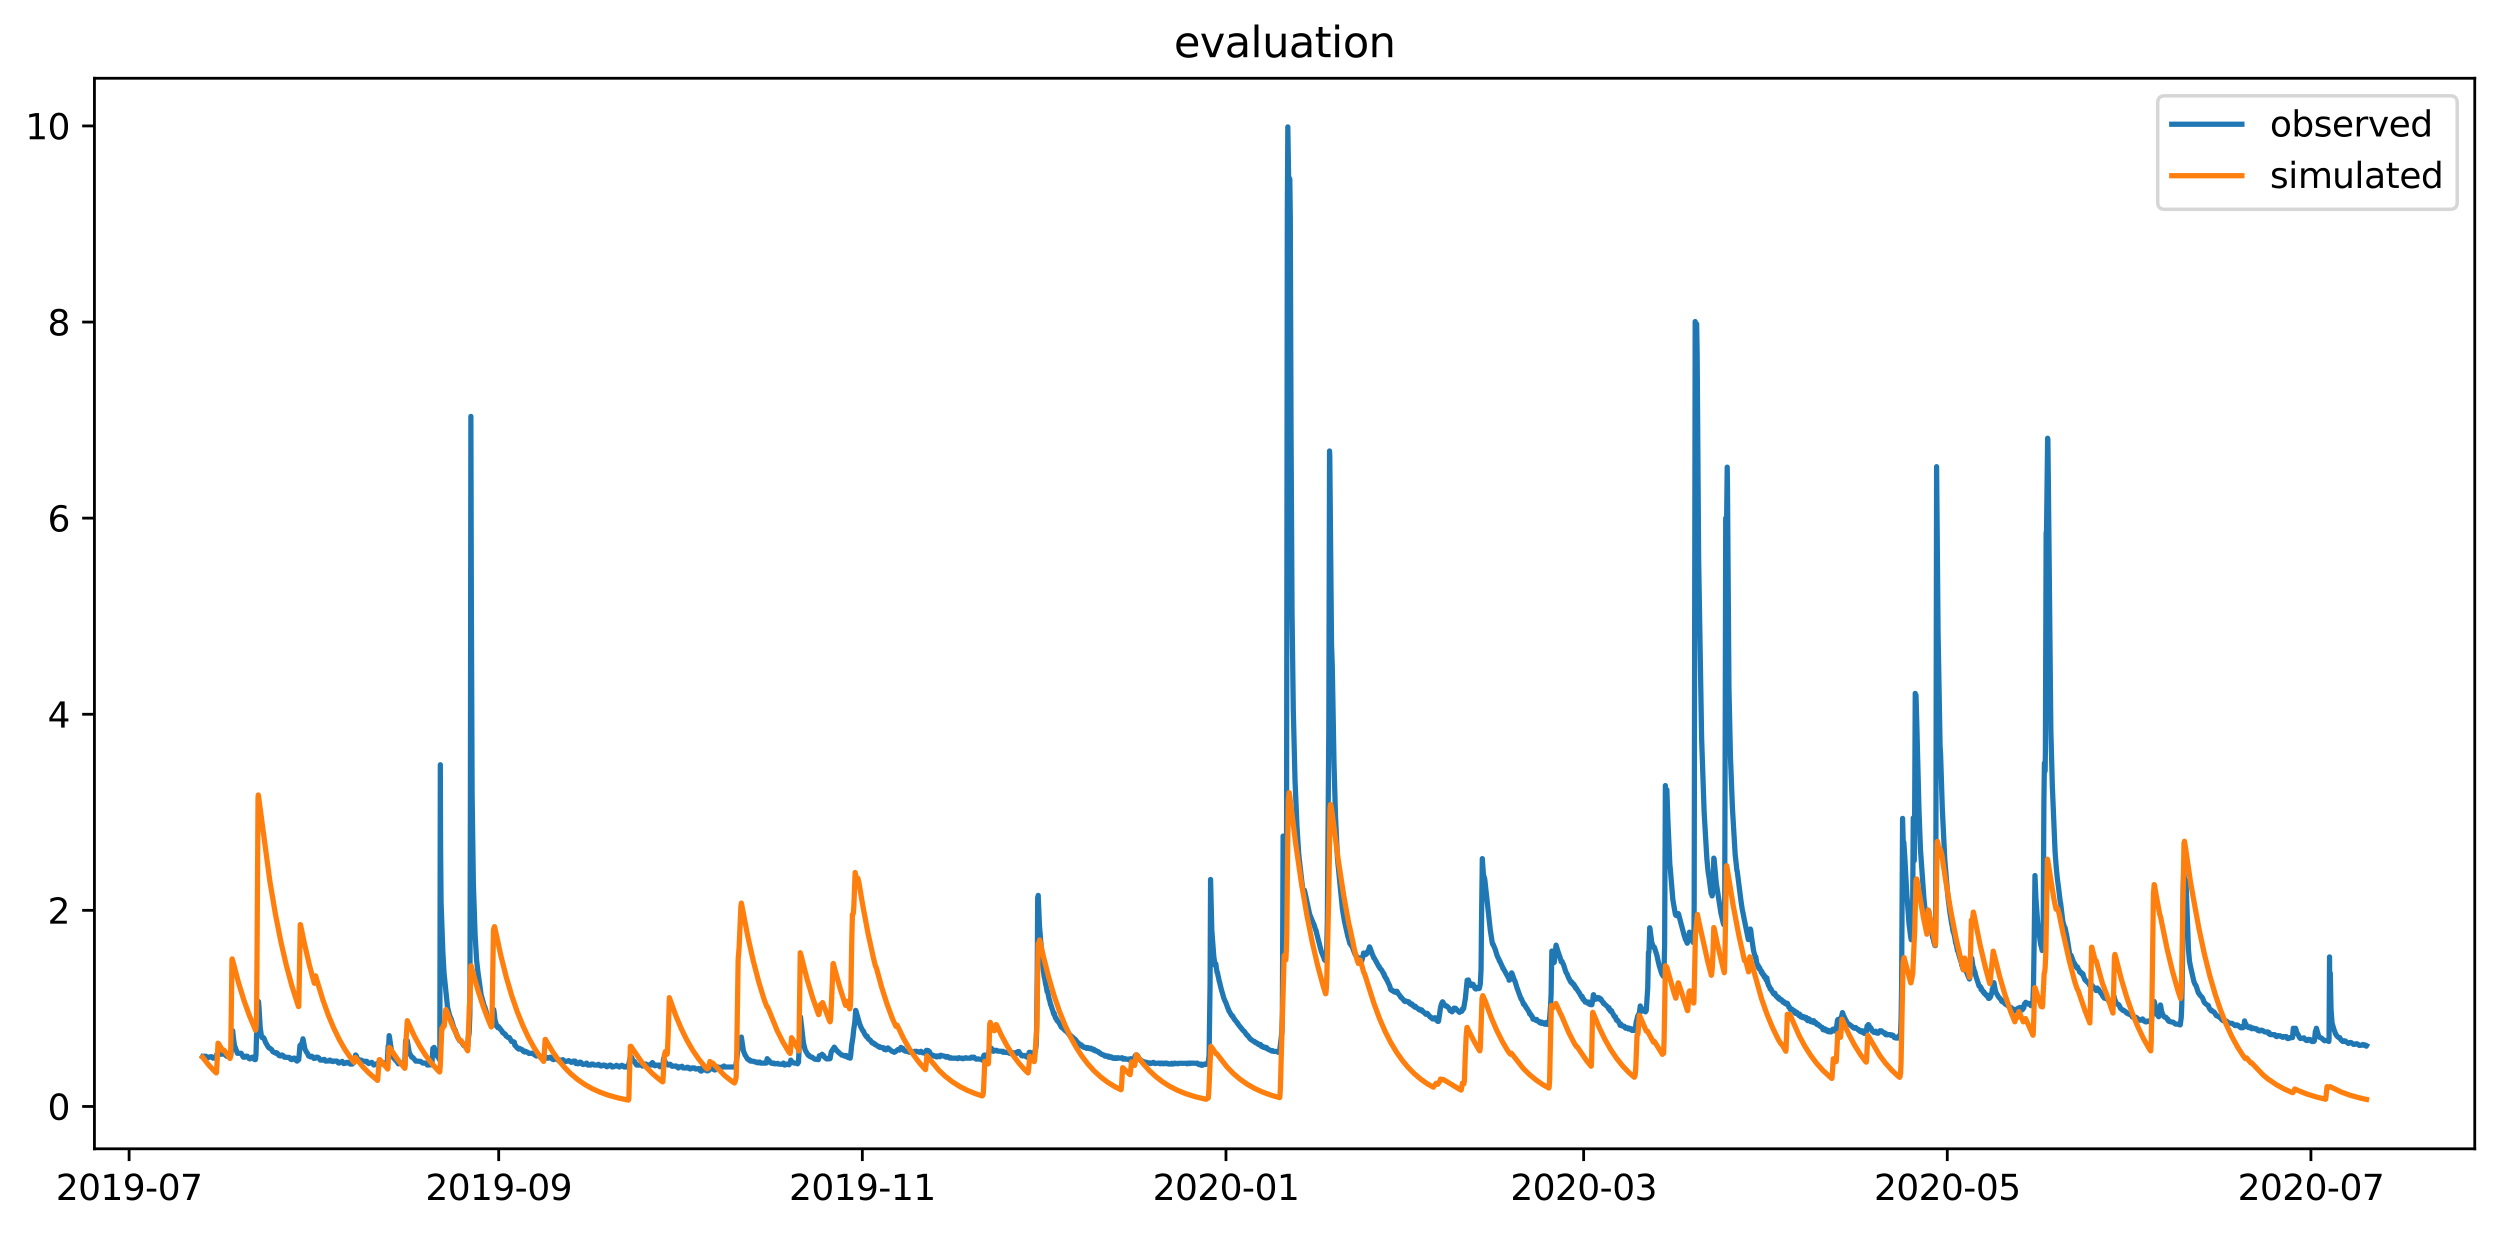<?xml version="1.0" encoding="utf-8" standalone="no"?>
<!DOCTYPE svg PUBLIC "-//W3C//DTD SVG 1.1//EN"
  "http://www.w3.org/Graphics/SVG/1.1/DTD/svg11.dtd">
<svg xmlns:xlink="http://www.w3.org/1999/xlink" width="712.835pt" height="351.436pt" viewBox="0 0 712.835 351.436" xmlns="http://www.w3.org/2000/svg" version="1.1">
 <defs>
  <style type="text/css">*{stroke-linejoin: round; stroke-linecap: butt}</style>
 </defs>
 <g id="figure_1">
  <g id="patch_1">
   <path d="M 0 351.436 
L 712.835 351.436 
L 712.835 0 
L 0 0 
z
" style="fill: #ffffff"/>
  </g>
  <g id="axes_1">
   <g id="patch_2">
    <path d="M 26.925 327.558 
L 705.635 327.558 
L 705.635 22.318 
L 26.925 22.318 
z
" style="fill: #ffffff"/>
   </g>
   <g id="matplotlib.axis_1">
    <g id="xtick_1">
     <g id="line2d_1">
      <defs>
       <path id="m0c70c37d39" d="M 0 0 
L 0 3.5 
" style="stroke: #000000; stroke-width: 0.8"/>
      </defs>
      <g>
       <use xlink:href="#m0c70c37d39" x="36.812" y="327.558" style="stroke: #000000; stroke-width: 0.8"/>
      </g>
     </g>
     <g id="text_1">
      <!-- 2019-07 -->
      <g transform="translate(15.92 342.157) scale(0.1 -0.1)">
       <defs>
        <path id="DejaVuSans-32" d="M 1228 531 
L 3431 531 
L 3431 0 
L 469 0 
L 469 531 
Q 828 903 1448 1529 
Q 2069 2156 2228 2338 
Q 2531 2678 2651 2914 
Q 2772 3150 2772 3378 
Q 2772 3750 2511 3984 
Q 2250 4219 1831 4219 
Q 1534 4219 1204 4116 
Q 875 4013 500 3803 
L 500 4441 
Q 881 4594 1212 4672 
Q 1544 4750 1819 4750 
Q 2544 4750 2975 4387 
Q 3406 4025 3406 3419 
Q 3406 3131 3298 2873 
Q 3191 2616 2906 2266 
Q 2828 2175 2409 1742 
Q 1991 1309 1228 531 
z
" transform="scale(0.016)"/>
        <path id="DejaVuSans-30" d="M 2034 4250 
Q 1547 4250 1301 3770 
Q 1056 3291 1056 2328 
Q 1056 1369 1301 889 
Q 1547 409 2034 409 
Q 2525 409 2770 889 
Q 3016 1369 3016 2328 
Q 3016 3291 2770 3770 
Q 2525 4250 2034 4250 
z
M 2034 4750 
Q 2819 4750 3233 4129 
Q 3647 3509 3647 2328 
Q 3647 1150 3233 529 
Q 2819 -91 2034 -91 
Q 1250 -91 836 529 
Q 422 1150 422 2328 
Q 422 3509 836 4129 
Q 1250 4750 2034 4750 
z
" transform="scale(0.016)"/>
        <path id="DejaVuSans-31" d="M 794 531 
L 1825 531 
L 1825 4091 
L 703 3866 
L 703 4441 
L 1819 4666 
L 2450 4666 
L 2450 531 
L 3481 531 
L 3481 0 
L 794 0 
L 794 531 
z
" transform="scale(0.016)"/>
        <path id="DejaVuSans-39" d="M 703 97 
L 703 672 
Q 941 559 1184 500 
Q 1428 441 1663 441 
Q 2288 441 2617 861 
Q 2947 1281 2994 2138 
Q 2813 1869 2534 1725 
Q 2256 1581 1919 1581 
Q 1219 1581 811 2004 
Q 403 2428 403 3163 
Q 403 3881 828 4315 
Q 1253 4750 1959 4750 
Q 2769 4750 3195 4129 
Q 3622 3509 3622 2328 
Q 3622 1225 3098 567 
Q 2575 -91 1691 -91 
Q 1453 -91 1209 -44 
Q 966 3 703 97 
z
M 1959 2075 
Q 2384 2075 2632 2365 
Q 2881 2656 2881 3163 
Q 2881 3666 2632 3958 
Q 2384 4250 1959 4250 
Q 1534 4250 1286 3958 
Q 1038 3666 1038 3163 
Q 1038 2656 1286 2365 
Q 1534 2075 1959 2075 
z
" transform="scale(0.016)"/>
        <path id="DejaVuSans-2d" d="M 313 2009 
L 1997 2009 
L 1997 1497 
L 313 1497 
L 313 2009 
z
" transform="scale(0.016)"/>
        <path id="DejaVuSans-37" d="M 525 4666 
L 3525 4666 
L 3525 4397 
L 1831 0 
L 1172 0 
L 2766 4134 
L 525 4134 
L 525 4666 
z
" transform="scale(0.016)"/>
       </defs>
       <use xlink:href="#DejaVuSans-32"/>
       <use xlink:href="#DejaVuSans-30" x="63.623"/>
       <use xlink:href="#DejaVuSans-31" x="127.246"/>
       <use xlink:href="#DejaVuSans-39" x="190.869"/>
       <use xlink:href="#DejaVuSans-2d" x="254.492"/>
       <use xlink:href="#DejaVuSans-30" x="290.576"/>
       <use xlink:href="#DejaVuSans-37" x="354.199"/>
      </g>
     </g>
    </g>
    <g id="xtick_2">
     <g id="line2d_2">
      <g>
       <use xlink:href="#m0c70c37d39" x="142.196" y="327.558" style="stroke: #000000; stroke-width: 0.8"/>
      </g>
     </g>
     <g id="text_2">
      <!-- 2019-09 -->
      <g transform="translate(121.305 342.157) scale(0.1 -0.1)">
       <use xlink:href="#DejaVuSans-32"/>
       <use xlink:href="#DejaVuSans-30" x="63.623"/>
       <use xlink:href="#DejaVuSans-31" x="127.246"/>
       <use xlink:href="#DejaVuSans-39" x="190.869"/>
       <use xlink:href="#DejaVuSans-2d" x="254.492"/>
       <use xlink:href="#DejaVuSans-30" x="290.576"/>
       <use xlink:href="#DejaVuSans-39" x="354.199"/>
      </g>
     </g>
    </g>
    <g id="xtick_3">
     <g id="line2d_3">
      <g>
       <use xlink:href="#m0c70c37d39" x="245.881" y="327.558" style="stroke: #000000; stroke-width: 0.8"/>
      </g>
     </g>
     <g id="text_3">
      <!-- 2019-11 -->
      <g transform="translate(224.99 342.157) scale(0.1 -0.1)">
       <use xlink:href="#DejaVuSans-32"/>
       <use xlink:href="#DejaVuSans-30" x="63.623"/>
       <use xlink:href="#DejaVuSans-31" x="127.246"/>
       <use xlink:href="#DejaVuSans-39" x="190.869"/>
       <use xlink:href="#DejaVuSans-2d" x="254.492"/>
       <use xlink:href="#DejaVuSans-31" x="290.576"/>
       <use xlink:href="#DejaVuSans-31" x="354.199"/>
      </g>
     </g>
    </g>
    <g id="xtick_4">
     <g id="line2d_4">
      <g>
       <use xlink:href="#m0c70c37d39" x="349.566" y="327.558" style="stroke: #000000; stroke-width: 0.8"/>
      </g>
     </g>
     <g id="text_4">
      <!-- 2020-01 -->
      <g transform="translate(328.674 342.157) scale(0.1 -0.1)">
       <use xlink:href="#DejaVuSans-32"/>
       <use xlink:href="#DejaVuSans-30" x="63.623"/>
       <use xlink:href="#DejaVuSans-32" x="127.246"/>
       <use xlink:href="#DejaVuSans-30" x="190.869"/>
       <use xlink:href="#DejaVuSans-2d" x="254.492"/>
       <use xlink:href="#DejaVuSans-30" x="290.576"/>
       <use xlink:href="#DejaVuSans-31" x="354.199"/>
      </g>
     </g>
    </g>
    <g id="xtick_5">
     <g id="line2d_5">
      <g>
       <use xlink:href="#m0c70c37d39" x="451.551" y="327.558" style="stroke: #000000; stroke-width: 0.8"/>
      </g>
     </g>
     <g id="text_5">
      <!-- 2020-03 -->
      <g transform="translate(430.659 342.157) scale(0.1 -0.1)">
       <defs>
        <path id="DejaVuSans-33" d="M 2597 2516 
Q 3050 2419 3304 2112 
Q 3559 1806 3559 1356 
Q 3559 666 3084 287 
Q 2609 -91 1734 -91 
Q 1441 -91 1130 -33 
Q 819 25 488 141 
L 488 750 
Q 750 597 1062 519 
Q 1375 441 1716 441 
Q 2309 441 2620 675 
Q 2931 909 2931 1356 
Q 2931 1769 2642 2001 
Q 2353 2234 1838 2234 
L 1294 2234 
L 1294 2753 
L 1863 2753 
Q 2328 2753 2575 2939 
Q 2822 3125 2822 3475 
Q 2822 3834 2567 4026 
Q 2313 4219 1838 4219 
Q 1578 4219 1281 4162 
Q 984 4106 628 3988 
L 628 4550 
Q 988 4650 1302 4700 
Q 1616 4750 1894 4750 
Q 2613 4750 3031 4423 
Q 3450 4097 3450 3541 
Q 3450 3153 3228 2886 
Q 3006 2619 2597 2516 
z
" transform="scale(0.016)"/>
       </defs>
       <use xlink:href="#DejaVuSans-32"/>
       <use xlink:href="#DejaVuSans-30" x="63.623"/>
       <use xlink:href="#DejaVuSans-32" x="127.246"/>
       <use xlink:href="#DejaVuSans-30" x="190.869"/>
       <use xlink:href="#DejaVuSans-2d" x="254.492"/>
       <use xlink:href="#DejaVuSans-30" x="290.576"/>
       <use xlink:href="#DejaVuSans-33" x="354.199"/>
      </g>
     </g>
    </g>
    <g id="xtick_6">
     <g id="line2d_6">
      <g>
       <use xlink:href="#m0c70c37d39" x="555.235" y="327.558" style="stroke: #000000; stroke-width: 0.8"/>
      </g>
     </g>
     <g id="text_6">
      <!-- 2020-05 -->
      <g transform="translate(534.344 342.157) scale(0.1 -0.1)">
       <defs>
        <path id="DejaVuSans-35" d="M 691 4666 
L 3169 4666 
L 3169 4134 
L 1269 4134 
L 1269 2991 
Q 1406 3038 1543 3061 
Q 1681 3084 1819 3084 
Q 2600 3084 3056 2656 
Q 3513 2228 3513 1497 
Q 3513 744 3044 326 
Q 2575 -91 1722 -91 
Q 1428 -91 1123 -41 
Q 819 9 494 109 
L 494 744 
Q 775 591 1075 516 
Q 1375 441 1709 441 
Q 2250 441 2565 725 
Q 2881 1009 2881 1497 
Q 2881 1984 2565 2268 
Q 2250 2553 1709 2553 
Q 1456 2553 1204 2497 
Q 953 2441 691 2322 
L 691 4666 
z
" transform="scale(0.016)"/>
       </defs>
       <use xlink:href="#DejaVuSans-32"/>
       <use xlink:href="#DejaVuSans-30" x="63.623"/>
       <use xlink:href="#DejaVuSans-32" x="127.246"/>
       <use xlink:href="#DejaVuSans-30" x="190.869"/>
       <use xlink:href="#DejaVuSans-2d" x="254.492"/>
       <use xlink:href="#DejaVuSans-30" x="290.576"/>
       <use xlink:href="#DejaVuSans-35" x="354.199"/>
      </g>
     </g>
    </g>
    <g id="xtick_7">
     <g id="line2d_7">
      <g>
       <use xlink:href="#m0c70c37d39" x="658.92" y="327.558" style="stroke: #000000; stroke-width: 0.8"/>
      </g>
     </g>
     <g id="text_7">
      <!-- 2020-07 -->
      <g transform="translate(638.029 342.157) scale(0.1 -0.1)">
       <use xlink:href="#DejaVuSans-32"/>
       <use xlink:href="#DejaVuSans-30" x="63.623"/>
       <use xlink:href="#DejaVuSans-32" x="127.246"/>
       <use xlink:href="#DejaVuSans-30" x="190.869"/>
       <use xlink:href="#DejaVuSans-2d" x="254.492"/>
       <use xlink:href="#DejaVuSans-30" x="290.576"/>
       <use xlink:href="#DejaVuSans-37" x="354.199"/>
      </g>
     </g>
    </g>
   </g>
   <g id="matplotlib.axis_2">
    <g id="ytick_1">
     <g id="line2d_8">
      <defs>
       <path id="m5271378b9f" d="M 0 0 
L -3.5 0 
" style="stroke: #000000; stroke-width: 0.8"/>
      </defs>
      <g>
       <use xlink:href="#m5271378b9f" x="26.925" y="315.491" style="stroke: #000000; stroke-width: 0.8"/>
      </g>
     </g>
     <g id="text_8">
      <!-- 0 -->
      <g transform="translate(13.562 319.29) scale(0.1 -0.1)">
       <use xlink:href="#DejaVuSans-30"/>
      </g>
     </g>
    </g>
    <g id="ytick_2">
     <g id="line2d_9">
      <g>
       <use xlink:href="#m5271378b9f" x="26.925" y="259.576" style="stroke: #000000; stroke-width: 0.8"/>
      </g>
     </g>
     <g id="text_9">
      <!-- 2 -->
      <g transform="translate(13.562 263.375) scale(0.1 -0.1)">
       <use xlink:href="#DejaVuSans-32"/>
      </g>
     </g>
    </g>
    <g id="ytick_3">
     <g id="line2d_10">
      <g>
       <use xlink:href="#m5271378b9f" x="26.925" y="203.66" style="stroke: #000000; stroke-width: 0.8"/>
      </g>
     </g>
     <g id="text_10">
      <!-- 4 -->
      <g transform="translate(13.562 207.459) scale(0.1 -0.1)">
       <defs>
        <path id="DejaVuSans-34" d="M 2419 4116 
L 825 1625 
L 2419 1625 
L 2419 4116 
z
M 2253 4666 
L 3047 4666 
L 3047 1625 
L 3713 1625 
L 3713 1100 
L 3047 1100 
L 3047 0 
L 2419 0 
L 2419 1100 
L 313 1100 
L 313 1709 
L 2253 4666 
z
" transform="scale(0.016)"/>
       </defs>
       <use xlink:href="#DejaVuSans-34"/>
      </g>
     </g>
    </g>
    <g id="ytick_4">
     <g id="line2d_11">
      <g>
       <use xlink:href="#m5271378b9f" x="26.925" y="147.744" style="stroke: #000000; stroke-width: 0.8"/>
      </g>
     </g>
     <g id="text_11">
      <!-- 6 -->
      <g transform="translate(13.562 151.544) scale(0.1 -0.1)">
       <defs>
        <path id="DejaVuSans-36" d="M 2113 2584 
Q 1688 2584 1439 2293 
Q 1191 2003 1191 1497 
Q 1191 994 1439 701 
Q 1688 409 2113 409 
Q 2538 409 2786 701 
Q 3034 994 3034 1497 
Q 3034 2003 2786 2293 
Q 2538 2584 2113 2584 
z
M 3366 4563 
L 3366 3988 
Q 3128 4100 2886 4159 
Q 2644 4219 2406 4219 
Q 1781 4219 1451 3797 
Q 1122 3375 1075 2522 
Q 1259 2794 1537 2939 
Q 1816 3084 2150 3084 
Q 2853 3084 3261 2657 
Q 3669 2231 3669 1497 
Q 3669 778 3244 343 
Q 2819 -91 2113 -91 
Q 1303 -91 875 529 
Q 447 1150 447 2328 
Q 447 3434 972 4092 
Q 1497 4750 2381 4750 
Q 2619 4750 2861 4703 
Q 3103 4656 3366 4563 
z
" transform="scale(0.016)"/>
       </defs>
       <use xlink:href="#DejaVuSans-36"/>
      </g>
     </g>
    </g>
    <g id="ytick_5">
     <g id="line2d_12">
      <g>
       <use xlink:href="#m5271378b9f" x="26.925" y="91.829" style="stroke: #000000; stroke-width: 0.8"/>
      </g>
     </g>
     <g id="text_12">
      <!-- 8 -->
      <g transform="translate(13.562 95.628) scale(0.1 -0.1)">
       <defs>
        <path id="DejaVuSans-38" d="M 2034 2216 
Q 1584 2216 1326 1975 
Q 1069 1734 1069 1313 
Q 1069 891 1326 650 
Q 1584 409 2034 409 
Q 2484 409 2743 651 
Q 3003 894 3003 1313 
Q 3003 1734 2745 1975 
Q 2488 2216 2034 2216 
z
M 1403 2484 
Q 997 2584 770 2862 
Q 544 3141 544 3541 
Q 544 4100 942 4425 
Q 1341 4750 2034 4750 
Q 2731 4750 3128 4425 
Q 3525 4100 3525 3541 
Q 3525 3141 3298 2862 
Q 3072 2584 2669 2484 
Q 3125 2378 3379 2068 
Q 3634 1759 3634 1313 
Q 3634 634 3220 271 
Q 2806 -91 2034 -91 
Q 1263 -91 848 271 
Q 434 634 434 1313 
Q 434 1759 690 2068 
Q 947 2378 1403 2484 
z
M 1172 3481 
Q 1172 3119 1398 2916 
Q 1625 2713 2034 2713 
Q 2441 2713 2670 2916 
Q 2900 3119 2900 3481 
Q 2900 3844 2670 4047 
Q 2441 4250 2034 4250 
Q 1625 4250 1398 4047 
Q 1172 3844 1172 3481 
z
" transform="scale(0.016)"/>
       </defs>
       <use xlink:href="#DejaVuSans-38"/>
      </g>
     </g>
    </g>
    <g id="ytick_6">
     <g id="line2d_13">
      <g>
       <use xlink:href="#m5271378b9f" x="26.925" y="35.913" style="stroke: #000000; stroke-width: 0.8"/>
      </g>
     </g>
     <g id="text_13">
      <!-- 10 -->
      <g transform="translate(7.2 39.712) scale(0.1 -0.1)">
       <use xlink:href="#DejaVuSans-31"/>
       <use xlink:href="#DejaVuSans-30" x="63.623"/>
      </g>
     </g>
    </g>
   </g>
   <g id="line2d_14">
    <path d="M 57.775 301.303 
L 57.917 301.372 
L 58.059 301.163 
L 58.696 301.163 
L 58.838 301.442 
L 59.05 301.442 
L 59.263 301.652 
L 59.404 301.442 
L 59.971 301.372 
L 60.042 301.303 
L 60.183 301.442 
L 60.254 301.442 
L 60.325 301.303 
L 60.538 301.512 
L 60.608 301.442 
L 60.75 301.722 
L 61.246 301.652 
L 61.387 301.442 
L 61.529 301.442 
L 61.883 300.534 
L 62.025 300.324 
L 62.591 300.394 
L 62.946 300.604 
L 63.512 300.534 
L 63.795 300.394 
L 64.645 301.163 
L 64.929 300.883 
L 64.999 301.023 
L 65.07 300.953 
L 65.354 301.093 
L 65.424 300.953 
L 65.495 301.023 
L 65.637 301.163 
L 65.778 301.023 
L 66.133 297.458 
L 66.345 293.894 
L 66.557 295.991 
L 66.841 298.018 
L 67.691 300.324 
L 68.753 300.324 
L 69.39 301.442 
L 69.532 301.442 
L 69.815 301.442 
L 70.028 301.163 
L 70.524 301.163 
L 70.665 301.442 
L 70.807 301.512 
L 70.949 301.792 
L 71.161 301.862 
L 71.232 301.932 
L 71.444 301.722 
L 71.869 301.442 
L 72.223 301.442 
L 72.507 302.071 
L 72.719 302.141 
L 72.79 302.141 
L 72.861 302.001 
L 73.002 300.534 
L 73.286 290.119 
L 73.356 290.818 
L 73.711 285.576 
L 73.852 287.324 
L 74.206 293.125 
L 74.56 295.501 
L 74.702 295.851 
L 75.127 295.851 
L 75.269 296.2 
L 75.34 296.2 
L 75.694 297.179 
L 76.544 298.647 
L 76.614 298.647 
L 76.756 298.856 
L 76.968 298.926 
L 77.11 298.996 
L 77.323 299.206 
L 77.464 299.276 
L 77.748 299.835 
L 78.102 300.044 
L 78.243 300.114 
L 78.385 300.114 
L 78.456 300.114 
L 78.527 300.254 
L 78.597 300.114 
L 78.668 300.324 
L 78.739 300.184 
L 78.81 300.324 
L 78.881 300.184 
L 79.022 300.324 
L 79.093 300.324 
L 79.518 300.953 
L 79.731 301.023 
L 79.943 301.093 
L 80.014 300.883 
L 80.085 300.953 
L 80.297 300.953 
L 80.368 300.813 
L 80.439 300.883 
L 80.58 300.883 
L 80.722 300.953 
L 81.076 301.442 
L 82.493 301.512 
L 82.847 302.001 
L 83.059 302.071 
L 83.13 302.001 
L 83.201 302.141 
L 83.484 301.792 
L 83.555 301.932 
L 83.697 301.722 
L 84.051 301.722 
L 84.476 302.421 
L 84.547 302.351 
L 84.688 302.561 
L 85.184 302.141 
L 85.538 298.087 
L 85.892 298.087 
L 86.034 297.458 
L 86.105 297.738 
L 86.388 296.2 
L 86.954 299.206 
L 87.096 299.415 
L 87.379 299.975 
L 87.663 300.324 
L 87.946 301.023 
L 88.088 301.163 
L 88.371 301.163 
L 88.583 301.372 
L 88.725 301.303 
L 88.867 301.163 
L 88.938 301.372 
L 89.008 301.303 
L 89.079 301.303 
L 89.221 301.442 
L 89.362 301.512 
L 89.504 301.792 
L 89.929 301.722 
L 90.142 301.442 
L 90.354 301.582 
L 90.496 301.442 
L 90.566 301.442 
L 90.637 301.652 
L 90.708 301.512 
L 90.85 301.652 
L 90.921 301.652 
L 91.346 302.281 
L 92.054 302.281 
L 92.125 302.141 
L 92.195 302.211 
L 92.337 302.071 
L 92.408 302.211 
L 92.479 302.071 
L 92.62 302.281 
L 92.691 302.281 
L 92.833 302.561 
L 93.895 302.491 
L 93.966 302.281 
L 94.037 302.351 
L 94.178 302.281 
L 94.32 302.561 
L 94.462 302.491 
L 94.745 302.631 
L 94.887 302.561 
L 94.957 302.7 
L 95.099 302.561 
L 96.091 302.561 
L 96.445 303.05 
L 96.657 303.12 
L 97.082 302.84 
L 97.365 302.84 
L 97.578 302.631 
L 98.003 303.26 
L 98.428 303.19 
L 98.853 302.91 
L 99.419 302.98 
L 99.49 303.19 
L 99.561 302.98 
L 99.844 303.399 
L 100.411 303.399 
L 100.623 303.05 
L 100.765 303.12 
L 101.402 300.813 
L 101.615 301.093 
L 101.898 301.862 
L 102.323 302.281 
L 102.394 302.141 
L 102.465 302.211 
L 103.031 302.281 
L 103.173 302.561 
L 104.589 302.631 
L 104.802 303.05 
L 105.156 303.26 
L 105.298 303.12 
L 105.793 303.05 
L 106.006 302.91 
L 106.502 303.469 
L 106.572 303.679 
L 106.643 303.609 
L 106.785 303.609 
L 107.068 303.539 
L 107.21 303.399 
L 107.422 303.399 
L 107.635 303.19 
L 107.918 303.05 
L 108.06 303.12 
L 108.485 303.399 
L 108.626 303.399 
L 108.839 303.19 
L 108.98 303.19 
L 109.193 303.12 
L 109.618 303.12 
L 109.759 303.399 
L 109.83 303.399 
L 109.972 303.679 
L 110.255 303.679 
L 110.397 303.399 
L 110.68 298.297 
L 110.751 298.507 
L 110.822 298.297 
L 110.963 295.292 
L 111.034 295.571 
L 111.813 301.023 
L 112.238 301.652 
L 113.23 302.77 
L 113.584 303.329 
L 113.938 303.26 
L 114.08 303.12 
L 114.717 303.19 
L 115.071 303.679 
L 115.425 303.679 
L 115.638 296.759 
L 115.779 297.109 
L 115.85 297.388 
L 115.921 297.319 
L 116.134 296.759 
L 116.7 300.184 
L 117.408 301.442 
L 117.692 301.512 
L 118.471 302.421 
L 118.542 302.561 
L 118.612 302.491 
L 118.825 302.561 
L 119.887 302.631 
L 120.525 303.12 
L 121.516 303.12 
L 121.87 303.679 
L 123.003 303.609 
L 123.074 303.539 
L 123.145 303.26 
L 123.428 298.926 
L 123.641 299.136 
L 123.782 298.647 
L 124.42 300.883 
L 124.986 301.512 
L 125.27 302.071 
L 125.341 301.512 
L 125.411 300.044 
L 125.553 218.058 
L 125.624 241.123 
L 125.765 257.339 
L 126.261 271.178 
L 126.615 277.538 
L 127.607 287.184 
L 128.173 289.49 
L 128.669 290.609 
L 129.377 292.985 
L 129.661 293.614 
L 129.732 293.614 
L 130.156 294.872 
L 130.298 295.292 
L 130.511 295.851 
L 130.794 296.2 
L 131.006 296.69 
L 131.219 296.759 
L 131.36 296.969 
L 131.573 297.039 
L 132.21 298.087 
L 132.564 298.087 
L 132.777 298.367 
L 133.131 298.437 
L 133.273 298.647 
L 133.343 298.297 
L 133.556 295.571 
L 133.627 295.571 
L 133.768 294.523 
L 133.981 289.141 
L 134.123 229.032 
L 134.264 118.738 
L 134.406 173.186 
L 134.618 226.446 
L 134.972 252.027 
L 135.468 266.565 
L 135.893 273.764 
L 136.247 276.909 
L 137.168 283.549 
L 138.159 287.184 
L 138.23 287.114 
L 139.009 289.77 
L 139.93 291.447 
L 140.001 291.447 
L 140.284 292.076 
L 140.497 292.356 
L 140.638 291.587 
L 140.78 287.883 
L 140.922 288.861 
L 141.134 290.818 
L 141.701 292.706 
L 141.984 293.055 
L 142.126 292.706 
L 142.196 292.775 
L 142.267 293.055 
L 142.338 292.985 
L 142.621 293.335 
L 142.763 293.614 
L 142.834 293.614 
L 143.117 294.034 
L 143.188 294.034 
L 143.33 294.453 
L 143.4 294.453 
L 143.613 294.663 
L 143.896 294.732 
L 144.038 295.012 
L 144.109 294.942 
L 144.321 295.431 
L 144.392 295.431 
L 144.534 295.571 
L 144.604 295.571 
L 144.817 295.781 
L 145.1 295.921 
L 145.242 295.851 
L 145.879 296.969 
L 146.446 297.039 
L 146.658 297.179 
L 146.8 298.087 
L 146.871 298.018 
L 147.154 298.297 
L 147.366 298.716 
L 147.933 299.136 
L 148.145 298.926 
L 148.57 299.206 
L 148.854 299.276 
L 149.208 299.765 
L 149.491 299.835 
L 149.562 299.975 
L 149.633 299.695 
L 149.704 299.905 
L 149.845 299.765 
L 150.199 299.975 
L 150.341 299.975 
L 150.837 300.394 
L 150.978 300.324 
L 151.12 300.324 
L 152.041 300.324 
L 152.253 300.673 
L 152.395 300.673 
L 152.891 301.093 
L 152.961 300.953 
L 153.032 301.093 
L 153.103 301.023 
L 153.174 300.883 
L 153.245 301.023 
L 153.316 300.883 
L 153.386 300.953 
L 153.74 300.883 
L 153.882 301.163 
L 153.953 301.093 
L 154.095 301.442 
L 154.944 301.372 
L 155.086 301.372 
L 155.299 301.442 
L 155.369 301.233 
L 155.511 301.442 
L 155.724 301.442 
L 155.936 301.722 
L 156.078 301.652 
L 156.148 301.722 
L 156.219 301.582 
L 156.361 301.722 
L 156.503 301.582 
L 156.644 301.512 
L 156.857 301.442 
L 157.211 301.512 
L 157.352 301.722 
L 157.494 302.001 
L 157.636 302.071 
L 157.777 302.141 
L 157.919 302.071 
L 158.061 302.071 
L 158.132 302.071 
L 158.273 301.932 
L 158.415 302.001 
L 158.556 301.792 
L 158.627 301.932 
L 158.769 302.001 
L 158.911 302.001 
L 158.981 302.001 
L 159.194 302.351 
L 159.265 302.351 
L 159.335 302.491 
L 159.406 302.281 
L 159.477 302.351 
L 159.76 302.491 
L 159.902 302.281 
L 159.973 302.421 
L 160.115 302.281 
L 160.327 302.211 
L 160.469 302.141 
L 161.106 302.7 
L 161.177 302.561 
L 161.248 302.7 
L 161.319 302.631 
L 161.956 302.561 
L 162.098 302.421 
L 162.168 302.421 
L 162.239 302.561 
L 162.31 302.491 
L 162.877 302.91 
L 163.089 302.84 
L 163.231 302.84 
L 163.443 302.561 
L 164.01 302.561 
L 164.222 303.26 
L 164.364 303.19 
L 164.576 303.26 
L 164.718 303.19 
L 164.789 303.329 
L 164.93 303.19 
L 165.001 303.26 
L 165.143 303.05 
L 165.214 303.12 
L 165.355 302.84 
L 165.639 302.91 
L 165.851 303.19 
L 165.993 303.399 
L 166.276 303.539 
L 166.347 303.399 
L 166.418 303.469 
L 166.984 303.399 
L 167.126 303.19 
L 167.197 303.26 
L 167.268 303.12 
L 167.338 303.19 
L 167.622 303.679 
L 167.763 303.679 
L 168.472 303.679 
L 168.684 303.399 
L 168.826 303.469 
L 169.038 303.399 
L 169.463 303.679 
L 170.596 303.679 
L 170.667 303.469 
L 170.88 303.679 
L 171.021 303.679 
L 171.163 303.889 
L 171.375 303.959 
L 171.659 303.889 
L 172.013 303.679 
L 172.579 303.749 
L 172.863 304.098 
L 172.933 304.028 
L 173.075 304.168 
L 173.217 304.028 
L 173.5 303.959 
L 173.642 303.819 
L 173.713 303.889 
L 173.925 303.679 
L 174.208 303.749 
L 174.562 304.238 
L 174.987 304.168 
L 175.341 303.959 
L 175.696 303.959 
L 175.766 303.749 
L 175.837 303.819 
L 175.908 303.819 
L 176.05 303.959 
L 176.333 304.028 
L 176.404 304.168 
L 176.475 304.028 
L 176.616 304.238 
L 176.758 303.959 
L 177.254 303.889 
L 177.325 303.749 
L 177.395 303.959 
L 177.466 303.889 
L 177.749 304.028 
L 177.82 303.959 
L 177.962 304.238 
L 178.67 304.238 
L 178.812 303.959 
L 179.166 303.889 
L 179.732 301.512 
L 179.945 301.442 
L 180.087 301.442 
L 180.512 302.561 
L 180.866 302.631 
L 181.503 303.679 
L 183.061 303.679 
L 183.203 303.959 
L 183.415 303.679 
L 183.557 303.679 
L 183.84 303.679 
L 183.982 303.399 
L 184.053 303.399 
L 184.124 303.679 
L 184.194 303.399 
L 184.265 303.539 
L 184.407 303.539 
L 184.548 303.679 
L 185.327 303.679 
L 185.54 303.399 
L 185.752 303.399 
L 185.823 303.679 
L 186.036 302.98 
L 186.177 303.12 
L 186.39 303.679 
L 186.531 303.679 
L 186.744 303.889 
L 186.956 303.819 
L 187.027 303.679 
L 187.098 303.749 
L 187.24 303.749 
L 187.877 303.679 
L 188.09 304.028 
L 188.16 304.168 
L 188.231 304.098 
L 188.444 304.168 
L 188.515 303.959 
L 188.585 304.028 
L 188.656 304.098 
L 188.798 303.959 
L 188.939 303.959 
L 189.01 303.609 
L 189.223 301.792 
L 189.648 302.91 
L 189.789 302.91 
L 190.002 303.399 
L 190.214 303.399 
L 190.356 303.609 
L 190.427 303.539 
L 190.498 303.679 
L 190.568 303.609 
L 190.71 303.609 
L 190.923 303.539 
L 190.993 303.469 
L 191.064 303.679 
L 191.135 303.469 
L 191.277 303.679 
L 191.347 303.679 
L 191.631 304.028 
L 191.772 304.028 
L 192.622 303.959 
L 192.764 303.959 
L 192.976 304.028 
L 193.118 304.308 
L 193.189 304.308 
L 193.401 304.518 
L 193.897 304.168 
L 194.11 304.238 
L 194.322 304.168 
L 194.464 304.028 
L 194.818 304.518 
L 195.809 304.518 
L 195.88 304.308 
L 195.951 304.448 
L 196.093 304.308 
L 196.305 304.378 
L 196.447 304.518 
L 196.518 304.518 
L 196.588 304.727 
L 196.659 304.657 
L 196.73 304.797 
L 196.801 304.727 
L 196.872 304.727 
L 197.013 304.588 
L 197.084 304.727 
L 197.226 304.518 
L 198.076 304.518 
L 198.288 304.797 
L 199.067 304.797 
L 199.138 304.657 
L 199.28 304.797 
L 199.563 304.867 
L 199.705 305.287 
L 199.917 305.426 
L 199.988 305.356 
L 200.129 304.518 
L 200.2 304.588 
L 200.554 305.077 
L 201.404 305.147 
L 201.617 305.356 
L 201.971 305.287 
L 202.042 305.217 
L 202.325 304.238 
L 202.608 304.797 
L 202.75 304.797 
L 202.821 304.518 
L 202.892 304.657 
L 203.033 304.657 
L 203.104 304.657 
L 203.175 304.797 
L 203.246 304.727 
L 203.458 304.937 
L 203.529 304.797 
L 203.741 305.077 
L 203.883 305.077 
L 204.166 304.378 
L 204.379 304.238 
L 204.591 304.308 
L 204.804 304.238 
L 205.229 304.657 
L 205.3 304.518 
L 205.37 304.588 
L 205.795 304.238 
L 205.937 304.238 
L 206.291 304.238 
L 206.433 303.959 
L 206.574 304.238 
L 209.478 304.238 
L 209.62 304.028 
L 209.691 304.098 
L 209.832 303.749 
L 210.611 297.598 
L 210.965 296.41 
L 211.107 296.41 
L 211.178 296.41 
L 211.39 295.711 
L 211.957 299.555 
L 212.453 300.883 
L 212.523 300.883 
L 213.161 302.001 
L 213.515 302.071 
L 213.657 302.351 
L 213.727 302.281 
L 214.011 302.561 
L 214.082 302.421 
L 214.223 302.561 
L 215.002 302.631 
L 215.144 302.77 
L 215.711 302.84 
L 215.781 302.98 
L 215.852 302.91 
L 215.994 302.84 
L 216.065 303.05 
L 216.135 302.98 
L 216.56 302.91 
L 216.631 302.84 
L 216.844 303.12 
L 218.473 303.12 
L 218.756 301.862 
L 219.039 302.351 
L 219.181 302.351 
L 219.252 302.351 
L 219.606 302.84 
L 219.677 302.84 
L 219.747 303.05 
L 219.818 302.98 
L 220.031 303.19 
L 220.668 303.12 
L 220.739 303.329 
L 220.81 303.19 
L 220.881 303.26 
L 221.093 303.329 
L 221.66 303.26 
L 221.73 303.19 
L 221.943 303.399 
L 222.934 303.469 
L 223.076 303.469 
L 223.218 303.399 
L 223.359 303.12 
L 223.714 303.679 
L 223.997 303.609 
L 224.209 303.399 
L 224.28 303.539 
L 224.351 303.399 
L 224.422 303.469 
L 224.634 303.399 
L 224.917 303.399 
L 224.988 303.609 
L 225.342 302.77 
L 225.484 302.281 
L 225.838 302.84 
L 226.051 302.91 
L 226.405 303.12 
L 227.184 303.12 
L 227.396 303.329 
L 227.68 302.91 
L 228.034 294.872 
L 228.105 294.173 
L 228.246 289.98 
L 229.096 297.458 
L 229.592 299.415 
L 230.442 300.883 
L 230.654 300.883 
L 230.796 301.163 
L 231.079 301.303 
L 231.221 301.372 
L 231.362 301.372 
L 231.433 301.372 
L 231.504 301.512 
L 231.575 301.442 
L 232.283 302.001 
L 232.85 302.071 
L 232.991 302.071 
L 233.345 302.141 
L 233.629 301.023 
L 233.77 301.093 
L 234.054 301.023 
L 234.337 300.673 
L 234.408 300.604 
L 234.549 300.883 
L 234.762 300.883 
L 234.974 301.303 
L 235.187 301.512 
L 235.683 301.932 
L 235.753 301.792 
L 235.824 301.862 
L 235.895 301.932 
L 236.037 301.792 
L 236.178 301.932 
L 236.674 301.862 
L 237.028 299.905 
L 237.524 299.136 
L 237.666 298.926 
L 237.878 298.577 
L 238.161 298.926 
L 238.303 299.276 
L 238.374 299.276 
L 238.515 299.555 
L 238.728 299.625 
L 239.011 300.044 
L 239.153 300.044 
L 239.295 300.254 
L 240.074 300.883 
L 240.499 300.883 
L 240.711 301.093 
L 240.923 301.163 
L 241.207 301.093 
L 241.278 300.953 
L 241.348 301.023 
L 241.419 301.093 
L 241.49 301.372 
L 241.561 301.163 
L 241.632 301.442 
L 241.703 301.372 
L 241.844 301.442 
L 241.915 301.582 
L 241.986 301.442 
L 242.057 301.512 
L 242.411 301.722 
L 242.552 300.953 
L 242.836 298.018 
L 243.19 295.851 
L 243.402 293.754 
L 243.756 291.308 
L 243.969 288.092 
L 244.04 288.162 
L 245.102 291.937 
L 245.598 293.125 
L 246.094 294.034 
L 246.164 293.964 
L 246.589 294.942 
L 246.873 295.292 
L 246.943 295.501 
L 247.014 295.431 
L 247.156 295.431 
L 247.227 295.431 
L 247.51 296.13 
L 247.581 296.13 
L 247.793 296.41 
L 247.935 296.41 
L 248.147 296.69 
L 248.218 296.69 
L 248.572 297.249 
L 248.643 297.249 
L 248.714 297.388 
L 248.785 297.319 
L 248.926 297.319 
L 249.068 297.528 
L 249.21 297.598 
L 249.281 297.528 
L 249.493 297.878 
L 249.635 297.808 
L 250.343 298.367 
L 250.555 298.367 
L 250.626 298.507 
L 250.697 298.367 
L 250.839 298.647 
L 251.83 298.716 
L 252.043 298.856 
L 252.113 299.206 
L 252.184 299.136 
L 252.326 298.926 
L 252.468 299.136 
L 252.538 299.346 
L 252.609 299.206 
L 252.68 299.276 
L 252.822 299.276 
L 253.176 298.786 
L 254.309 299.765 
L 254.734 299.835 
L 254.946 300.044 
L 255.159 299.975 
L 256.009 299.276 
L 256.363 299.346 
L 256.505 299.415 
L 256.859 298.647 
L 257 298.716 
L 257.142 298.996 
L 257.213 298.926 
L 257.425 298.926 
L 257.708 299.485 
L 257.85 299.485 
L 258.063 299.695 
L 258.558 299.765 
L 258.771 299.835 
L 258.912 299.765 
L 259.125 299.835 
L 259.196 299.765 
L 259.337 300.044 
L 260.258 299.975 
L 260.4 299.975 
L 260.683 299.905 
L 260.825 299.765 
L 260.896 299.765 
L 261.037 299.905 
L 261.32 299.765 
L 261.533 299.835 
L 261.887 299.905 
L 262.17 300.044 
L 262.454 299.975 
L 262.595 299.765 
L 262.737 299.975 
L 262.879 299.975 
L 262.949 299.975 
L 263.02 300.184 
L 263.162 300.044 
L 263.374 300.114 
L 263.658 300.184 
L 263.799 300.394 
L 263.941 300.184 
L 264.153 299.485 
L 264.649 299.555 
L 264.862 299.835 
L 265.003 299.835 
L 265.428 300.813 
L 266.066 300.883 
L 266.136 301.093 
L 266.207 301.023 
L 266.349 301.163 
L 266.42 301.023 
L 266.491 301.163 
L 266.561 301.093 
L 266.915 301.163 
L 267.057 301.372 
L 267.128 301.093 
L 267.199 301.163 
L 267.34 301.233 
L 267.624 301.093 
L 267.765 301.163 
L 267.836 301.303 
L 267.907 301.163 
L 267.978 301.303 
L 268.19 300.883 
L 268.261 300.953 
L 268.403 300.953 
L 268.544 300.953 
L 268.828 301.093 
L 269.394 301.163 
L 269.607 301.372 
L 269.678 301.233 
L 269.748 301.442 
L 269.819 301.303 
L 269.89 301.372 
L 270.032 301.303 
L 270.103 301.233 
L 270.173 301.442 
L 270.315 301.303 
L 270.811 301.722 
L 271.094 301.582 
L 271.236 301.722 
L 272.935 301.722 
L 273.006 301.862 
L 273.077 301.792 
L 273.29 301.722 
L 273.36 301.722 
L 273.431 301.582 
L 273.573 301.722 
L 274.281 301.722 
L 274.352 301.862 
L 274.494 301.722 
L 274.564 301.722 
L 274.635 301.862 
L 274.777 301.722 
L 275.343 301.722 
L 275.414 301.582 
L 275.485 301.652 
L 275.698 301.722 
L 276.831 301.722 
L 276.972 301.442 
L 277.185 301.512 
L 277.397 301.442 
L 277.468 301.442 
L 277.681 301.652 
L 277.751 301.442 
L 277.822 301.722 
L 277.893 301.652 
L 278.389 302.001 
L 278.885 301.932 
L 279.026 301.932 
L 279.239 302.001 
L 279.876 302.071 
L 280.089 302.281 
L 280.372 301.792 
L 280.513 300.953 
L 280.726 300.813 
L 280.938 300.883 
L 281.08 300.883 
L 281.151 301.163 
L 281.222 301.023 
L 281.363 300.883 
L 281.717 301.233 
L 282.142 299.276 
L 282.638 298.856 
L 282.992 299.346 
L 283.134 299.625 
L 283.205 299.625 
L 283.276 299.765 
L 283.346 299.695 
L 283.559 299.625 
L 283.7 299.485 
L 284.196 299.485 
L 284.338 299.695 
L 285.542 299.765 
L 285.896 299.975 
L 285.967 299.765 
L 286.108 300.044 
L 286.179 300.044 
L 286.25 299.905 
L 286.392 300.044 
L 287.383 300.114 
L 287.596 300.184 
L 287.737 300.184 
L 287.808 300.324 
L 287.95 300.114 
L 288.162 300.184 
L 288.375 300.394 
L 288.729 300.114 
L 288.871 300.254 
L 289.083 300.184 
L 289.296 300.464 
L 289.437 300.324 
L 289.579 300.324 
L 289.65 300.534 
L 289.862 300.044 
L 290.216 300.044 
L 290.287 299.835 
L 290.358 299.975 
L 290.429 299.905 
L 290.499 299.835 
L 290.57 300.254 
L 290.641 300.114 
L 290.783 300.394 
L 290.854 300.394 
L 291.279 301.023 
L 291.42 300.883 
L 291.562 301.093 
L 291.845 300.953 
L 292.128 300.953 
L 292.341 301.163 
L 292.483 301.163 
L 292.695 301.372 
L 292.907 301.442 
L 293.049 301.372 
L 293.262 300.673 
L 293.474 300.044 
L 293.545 300.184 
L 293.687 300.044 
L 293.899 300.114 
L 294.111 300.534 
L 294.182 300.464 
L 294.324 300.464 
L 294.466 300.604 
L 294.607 300.604 
L 294.678 300.743 
L 294.749 300.673 
L 294.82 300.743 
L 295.315 299.066 
L 295.457 298.018 
L 295.599 291.937 
L 295.74 278.587 
L 295.882 255.871 
L 295.953 257.758 
L 296.024 255.312 
L 296.378 263.769 
L 297.369 276.001 
L 297.794 278.797 
L 297.865 278.936 
L 298.148 280.614 
L 298.29 281.103 
L 298.573 282.781 
L 298.644 282.571 
L 298.715 282.641 
L 299.14 284.877 
L 299.282 285.157 
L 299.565 286.485 
L 299.636 286.485 
L 300.061 287.883 
L 300.131 287.953 
L 300.344 288.791 
L 300.415 288.791 
L 300.486 289.211 
L 300.556 288.861 
L 300.84 289.91 
L 300.981 290.329 
L 301.052 290.189 
L 301.123 290.259 
L 301.406 291.028 
L 301.477 290.958 
L 301.69 291.308 
L 301.76 291.238 
L 302.61 292.845 
L 302.681 292.775 
L 302.752 292.985 
L 302.823 292.775 
L 303.035 293.195 
L 303.177 293.195 
L 303.318 293.404 
L 303.389 293.335 
L 303.46 293.614 
L 303.531 293.544 
L 303.814 293.964 
L 303.956 293.824 
L 304.097 294.103 
L 304.168 294.103 
L 304.593 294.732 
L 304.664 294.593 
L 305.018 295.222 
L 305.089 295.082 
L 305.301 295.292 
L 306.576 296.41 
L 306.647 296.41 
L 307.072 297.249 
L 307.143 297.039 
L 307.355 297.458 
L 307.426 297.388 
L 307.568 297.528 
L 307.639 297.528 
L 307.851 297.808 
L 307.922 297.808 
L 308.205 298.227 
L 308.347 297.948 
L 308.559 298.297 
L 308.63 298.297 
L 308.701 298.437 
L 308.772 298.367 
L 308.913 298.437 
L 309.055 298.647 
L 309.197 298.647 
L 309.48 298.647 
L 309.551 298.786 
L 309.693 298.647 
L 309.834 298.926 
L 309.905 298.716 
L 310.188 298.716 
L 310.33 298.926 
L 310.542 298.856 
L 310.684 298.856 
L 310.755 298.856 
L 310.826 299.066 
L 310.896 298.996 
L 310.967 298.996 
L 311.038 298.856 
L 311.109 299.066 
L 311.18 298.996 
L 311.463 299.136 
L 311.605 299.136 
L 311.676 299.346 
L 311.746 299.206 
L 311.817 299.276 
L 311.888 299.206 
L 311.959 299.485 
L 312.03 299.415 
L 312.242 299.625 
L 312.313 299.485 
L 312.384 299.555 
L 312.525 299.695 
L 312.596 299.625 
L 312.738 299.765 
L 313.092 299.835 
L 313.375 300.184 
L 313.588 300.184 
L 313.729 300.394 
L 314.154 300.673 
L 314.225 300.604 
L 314.367 300.743 
L 314.65 300.813 
L 314.792 300.953 
L 315.004 300.883 
L 315.075 301.163 
L 315.146 301.023 
L 315.217 301.163 
L 315.288 301.023 
L 315.358 301.093 
L 315.571 301.163 
L 315.712 301.233 
L 315.783 301.163 
L 315.854 301.303 
L 315.925 301.093 
L 315.996 301.163 
L 316.067 301.442 
L 316.137 301.233 
L 316.208 301.303 
L 316.279 301.442 
L 316.35 301.233 
L 316.421 301.303 
L 316.562 301.512 
L 316.633 301.372 
L 316.775 301.442 
L 316.846 301.512 
L 316.916 301.372 
L 317.129 301.652 
L 317.2 301.582 
L 317.271 301.722 
L 317.341 301.582 
L 317.412 301.722 
L 317.483 301.652 
L 317.695 301.792 
L 317.837 301.652 
L 317.908 301.722 
L 317.979 301.582 
L 318.05 301.792 
L 318.12 301.722 
L 318.191 301.792 
L 318.262 301.652 
L 318.404 301.792 
L 318.616 301.722 
L 318.687 301.722 
L 318.758 301.582 
L 318.829 301.722 
L 318.899 301.652 
L 319.041 301.652 
L 319.395 301.722 
L 319.537 301.722 
L 319.749 301.652 
L 319.891 301.582 
L 320.245 302.001 
L 320.387 301.792 
L 320.528 301.862 
L 320.599 301.932 
L 320.67 301.792 
L 320.883 302.001 
L 321.024 302.001 
L 321.732 302.001 
L 321.803 302.141 
L 321.874 302.001 
L 321.945 302.211 
L 322.087 302.071 
L 322.228 302.001 
L 322.37 301.862 
L 322.441 301.862 
L 322.511 302.001 
L 322.582 301.932 
L 322.936 302.001 
L 323.22 302.281 
L 323.503 301.722 
L 323.645 301.093 
L 323.715 301.093 
L 323.786 300.883 
L 323.857 300.953 
L 323.999 300.883 
L 324.14 300.883 
L 324.211 300.883 
L 324.282 301.093 
L 324.353 301.023 
L 324.424 301.093 
L 324.636 301.722 
L 324.778 301.792 
L 324.849 302.001 
L 324.919 301.932 
L 325.203 302.351 
L 325.344 302.281 
L 325.557 302.491 
L 325.628 302.491 
L 325.698 302.77 
L 325.769 302.631 
L 325.84 302.77 
L 325.911 302.7 
L 326.336 302.77 
L 326.761 303.05 
L 326.973 303.05 
L 327.044 302.91 
L 327.115 302.98 
L 327.327 303.05 
L 327.54 303.12 
L 327.682 303.12 
L 327.894 303.19 
L 327.965 303.19 
L 328.036 303.05 
L 328.106 303.26 
L 328.177 303.12 
L 328.248 303.19 
L 328.815 303.12 
L 328.886 302.91 
L 329.027 303.12 
L 329.169 303.12 
L 329.31 303.12 
L 329.381 303.26 
L 329.452 303.19 
L 330.727 303.12 
L 330.798 303.329 
L 330.869 303.26 
L 331.01 303.19 
L 331.081 303.26 
L 331.152 303.12 
L 331.223 303.26 
L 331.364 303.12 
L 331.577 303.26 
L 331.648 303.19 
L 331.718 303.329 
L 331.86 303.19 
L 332.073 303.26 
L 332.214 303.12 
L 332.497 303.26 
L 332.568 303.12 
L 332.71 303.329 
L 332.922 303.19 
L 333.277 303.399 
L 333.772 303.399 
L 333.985 303.19 
L 334.197 303.399 
L 334.268 303.399 
L 334.339 303.19 
L 334.41 303.399 
L 334.481 303.26 
L 334.551 303.329 
L 334.835 303.19 
L 334.905 303.329 
L 334.976 303.12 
L 335.047 303.19 
L 335.755 303.26 
L 335.826 303.329 
L 335.968 303.19 
L 338.376 303.19 
L 338.447 303.329 
L 338.517 303.26 
L 338.73 303.26 
L 338.801 303.12 
L 338.872 303.26 
L 339.013 303.12 
L 339.226 303.12 
L 339.367 303.26 
L 339.651 303.12 
L 341.209 303.19 
L 341.28 303.26 
L 341.35 303.12 
L 341.421 303.329 
L 341.492 303.26 
L 341.704 303.329 
L 341.775 303.329 
L 341.846 303.539 
L 341.917 303.399 
L 341.988 303.469 
L 342.059 303.469 
L 342.129 303.609 
L 342.2 303.539 
L 342.342 303.469 
L 342.413 303.539 
L 342.484 303.399 
L 342.554 303.749 
L 342.625 303.679 
L 342.696 303.679 
L 342.767 303.539 
L 342.838 303.749 
L 342.908 303.679 
L 343.121 303.469 
L 343.617 303.539 
L 343.758 303.329 
L 343.9 303.469 
L 344.042 303.469 
L 344.183 303.469 
L 344.396 303.12 
L 344.467 303.12 
L 344.75 300.953 
L 345.033 280.474 
L 345.175 250.769 
L 345.529 265.237 
L 346.095 272.716 
L 346.45 275.232 
L 346.662 274.813 
L 347.016 277.259 
L 347.087 277.189 
L 347.158 277.329 
L 347.299 278.237 
L 347.37 278.377 
L 347.654 279.845 
L 347.724 279.915 
L 347.937 280.893 
L 348.362 282.571 
L 348.503 282.99 
L 348.928 284.528 
L 349.353 285.576 
L 349.495 285.786 
L 350.203 287.743 
L 350.274 287.743 
L 350.416 288.302 
L 350.486 288.302 
L 351.124 289.49 
L 351.266 289.49 
L 351.336 289.77 
L 351.407 289.7 
L 351.478 289.7 
L 351.832 290.469 
L 351.974 290.539 
L 352.115 290.888 
L 352.257 290.958 
L 352.54 291.308 
L 352.611 291.378 
L 352.753 291.727 
L 352.894 291.727 
L 353.107 292.146 
L 353.603 292.775 
L 353.815 293.055 
L 353.886 293.055 
L 354.24 293.614 
L 354.382 293.684 
L 354.523 293.894 
L 354.594 293.894 
L 354.807 294.173 
L 354.878 294.173 
L 355.302 294.872 
L 355.373 294.872 
L 355.657 295.292 
L 355.727 295.222 
L 356.011 295.571 
L 356.152 295.781 
L 356.365 296.13 
L 356.506 296.2 
L 356.648 296.41 
L 356.79 296.41 
L 357.002 296.62 
L 357.144 296.69 
L 357.64 297.039 
L 357.71 296.969 
L 357.994 297.319 
L 358.135 297.249 
L 358.56 297.528 
L 358.631 297.528 
L 358.702 297.738 
L 358.773 297.668 
L 358.844 297.668 
L 358.985 297.878 
L 359.056 297.808 
L 359.127 297.948 
L 359.198 297.878 
L 359.41 297.808 
L 359.693 298.367 
L 359.764 298.297 
L 359.977 298.437 
L 360.118 298.367 
L 360.26 298.647 
L 360.331 298.577 
L 360.543 298.647 
L 360.968 298.647 
L 361.039 298.926 
L 361.181 298.716 
L 361.322 298.996 
L 361.464 299.066 
L 361.677 299.276 
L 361.96 299.346 
L 362.243 299.485 
L 362.526 299.555 
L 362.597 299.695 
L 362.739 299.555 
L 362.81 299.555 
L 363.022 299.765 
L 364.226 299.835 
L 364.439 300.044 
L 364.58 299.905 
L 364.793 299.975 
L 364.864 299.765 
L 365.501 294.313 
L 365.643 289.56 
L 365.855 238.397 
L 365.926 242.661 
L 366.068 256.989 
L 366.138 256.011 
L 366.209 256.78 
L 366.563 266.914 
L 366.634 267.544 
L 366.705 266.006 
L 366.776 259.226 
L 366.847 232.526 
L 367.059 60.656 
L 367.201 36.193 
L 367.484 54.225 
L 367.626 52.408 
L 367.696 50.871 
L 367.767 51.15 
L 367.909 62.124 
L 368.121 123.421 
L 368.405 174.654 
L 368.759 202.262 
L 369.255 222.671 
L 369.821 235.741 
L 370.317 243.57 
L 371.379 253.005 
L 371.592 253.984 
L 371.663 254.054 
L 371.875 253.844 
L 371.946 253.844 
L 373.433 260.694 
L 374.071 262.301 
L 374.708 263.769 
L 375.133 265.167 
L 375.204 265.167 
L 375.558 266.635 
L 376.054 268.592 
L 376.124 268.802 
L 376.337 269.71 
L 376.762 271.318 
L 377.399 272.925 
L 377.541 273.135 
L 377.612 273.624 
L 377.682 273.554 
L 377.895 273.904 
L 377.966 273.974 
L 378.249 272.226 
L 378.462 263.14 
L 378.886 207.993 
L 379.099 128.593 
L 379.17 130.341 
L 379.666 183.74 
L 379.878 189.891 
L 380.374 217.849 
L 380.799 232.736 
L 381.365 244.898 
L 382.782 259.296 
L 383.348 262.651 
L 383.49 263.28 
L 384.34 267.124 
L 384.411 267.194 
L 384.906 269.081 
L 384.977 268.871 
L 385.261 269.57 
L 385.544 269.92 
L 386.394 272.157 
L 386.535 272.157 
L 386.748 272.716 
L 386.889 272.786 
L 387.244 273.345 
L 387.314 273.275 
L 387.385 273.485 
L 387.598 273.135 
L 387.669 273.135 
L 387.739 273.345 
L 387.81 273.205 
L 388.164 273.974 
L 388.235 273.694 
L 388.306 273.904 
L 388.589 272.855 
L 388.802 271.737 
L 388.873 271.807 
L 389.014 271.807 
L 389.085 271.807 
L 389.227 272.017 
L 389.297 272.087 
L 389.368 271.947 
L 389.439 272.157 
L 389.722 271.737 
L 389.793 271.877 
L 389.864 271.388 
L 389.935 271.458 
L 390.147 271.108 
L 390.289 270.689 
L 390.501 269.99 
L 390.643 270.269 
L 390.856 270.829 
L 391.068 271.388 
L 391.351 272.226 
L 391.422 272.296 
L 391.705 273.135 
L 391.776 273.065 
L 393.193 275.651 
L 393.264 275.581 
L 393.476 276.141 
L 393.547 276.141 
L 393.759 276.42 
L 393.83 276.42 
L 394.043 276.77 
L 394.538 277.748 
L 394.609 277.608 
L 394.751 278.307 
L 394.822 278.237 
L 394.892 278.307 
L 395.034 278.797 
L 395.176 278.866 
L 395.317 279.286 
L 395.388 279.146 
L 395.601 279.775 
L 396.238 281.103 
L 396.521 282.151 
L 396.663 282.151 
L 396.734 282.151 
L 396.875 282.431 
L 396.946 282.361 
L 397.442 282.781 
L 397.584 282.711 
L 397.655 282.85 
L 397.725 282.641 
L 398.009 282.99 
L 398.15 282.99 
L 398.292 282.641 
L 398.434 282.92 
L 398.504 282.92 
L 398.646 283.27 
L 399.213 283.969 
L 399.425 284.388 
L 399.496 284.318 
L 400.275 285.227 
L 400.346 285.367 
L 400.417 285.297 
L 400.487 285.297 
L 400.629 285.576 
L 400.912 285.436 
L 401.054 285.506 
L 401.267 285.576 
L 401.337 285.576 
L 401.55 285.786 
L 401.621 285.786 
L 401.691 285.646 
L 401.833 285.996 
L 401.904 285.856 
L 402.116 286.275 
L 402.187 286.135 
L 402.4 286.345 
L 402.541 286.345 
L 402.612 286.275 
L 402.683 286.625 
L 402.754 286.485 
L 403.037 286.834 
L 403.25 286.834 
L 403.32 287.114 
L 403.391 286.974 
L 403.462 287.044 
L 403.533 286.904 
L 403.604 287.254 
L 403.674 287.114 
L 404.383 287.673 
L 404.524 287.673 
L 404.666 287.953 
L 404.737 287.743 
L 404.808 287.953 
L 404.878 287.883 
L 405.02 288.023 
L 405.162 288.092 
L 405.233 288.162 
L 405.374 287.953 
L 405.658 288.442 
L 405.728 288.372 
L 405.941 288.582 
L 406.578 289.211 
L 406.649 289.001 
L 406.72 289.071 
L 406.932 288.931 
L 407.074 289.281 
L 407.145 289.141 
L 407.286 289.351 
L 407.57 289.77 
L 407.782 289.98 
L 407.853 289.91 
L 408.136 290.259 
L 408.278 290.189 
L 408.49 290.539 
L 408.632 290.539 
L 409.128 290.189 
L 409.199 290.189 
L 409.411 290.469 
L 409.482 290.469 
L 409.694 291.028 
L 409.765 290.958 
L 409.978 291.238 
L 410.119 291.238 
L 410.19 291.098 
L 410.757 287.184 
L 411.04 286.205 
L 411.323 285.646 
L 411.394 285.716 
L 411.465 285.786 
L 411.677 286.345 
L 411.748 286.345 
L 411.89 286.555 
L 412.173 286.834 
L 412.244 286.695 
L 412.315 286.904 
L 412.386 286.834 
L 412.598 286.904 
L 413.094 287.394 
L 413.306 287.813 
L 413.377 287.813 
L 413.448 288.162 
L 413.519 287.883 
L 413.731 288.232 
L 413.802 287.953 
L 414.015 288.512 
L 414.369 288.092 
L 414.581 287.463 
L 414.723 287.603 
L 414.865 287.463 
L 414.935 287.673 
L 415.006 287.603 
L 415.077 287.533 
L 415.219 287.813 
L 415.36 287.883 
L 416.139 288.652 
L 416.352 288.442 
L 416.493 288.372 
L 416.706 288.232 
L 416.777 288.372 
L 416.989 287.673 
L 417.06 287.953 
L 417.131 287.883 
L 417.272 287.533 
L 417.343 287.533 
L 417.839 284.598 
L 418.335 279.495 
L 418.406 279.635 
L 418.476 279.495 
L 418.547 279.565 
L 418.689 279.426 
L 418.831 279.845 
L 419.397 281.033 
L 419.468 280.963 
L 419.61 280.754 
L 419.893 280.614 
L 419.964 280.754 
L 420.035 280.684 
L 420.176 280.893 
L 420.318 281.243 
L 420.389 281.243 
L 420.53 281.802 
L 420.601 281.802 
L 420.672 281.942 
L 420.743 281.732 
L 420.884 282.012 
L 421.168 281.592 
L 421.309 281.662 
L 421.38 281.802 
L 421.451 281.662 
L 421.522 281.732 
L 421.593 281.872 
L 421.664 281.732 
L 421.734 281.872 
L 421.805 281.802 
L 422.088 280.544 
L 422.301 276.35 
L 422.443 261.533 
L 422.655 244.828 
L 422.938 248.882 
L 423.151 250.28 
L 423.222 250.14 
L 423.363 250.769 
L 424.921 265.097 
L 425.488 268.802 
L 425.63 269.291 
L 425.7 269.151 
L 425.984 269.85 
L 426.338 270.689 
L 426.904 272.576 
L 426.975 272.646 
L 427.188 273.205 
L 427.329 273.345 
L 427.542 274.044 
L 427.613 273.974 
L 428.463 275.861 
L 428.533 276.141 
L 428.604 276.071 
L 430.021 278.657 
L 430.233 279.006 
L 430.304 279.495 
L 430.375 279.286 
L 430.516 279.356 
L 430.658 278.657 
L 431.012 277.399 
L 431.083 277.469 
L 431.862 279.635 
L 431.933 279.635 
L 432.57 281.732 
L 432.712 282.082 
L 432.924 282.711 
L 433.703 284.807 
L 433.774 284.738 
L 434.058 285.436 
L 434.128 285.506 
L 434.412 286.345 
L 434.482 286.135 
L 434.695 286.485 
L 434.766 286.555 
L 434.907 286.904 
L 434.978 286.904 
L 435.191 287.394 
L 435.332 287.463 
L 435.899 288.442 
L 435.97 288.442 
L 436.182 289.141 
L 436.395 289.211 
L 436.465 289.211 
L 436.678 289.7 
L 436.89 289.84 
L 437.103 290.609 
L 437.174 290.609 
L 437.315 290.469 
L 437.74 290.818 
L 437.811 290.679 
L 437.953 290.958 
L 438.165 290.679 
L 438.307 291.028 
L 438.378 290.958 
L 438.661 291.308 
L 438.732 291.238 
L 439.015 291.587 
L 439.086 291.308 
L 439.157 291.447 
L 439.298 291.727 
L 439.369 291.587 
L 439.44 291.657 
L 439.582 291.797 
L 439.653 291.447 
L 439.723 291.587 
L 439.936 291.797 
L 440.219 291.657 
L 440.361 292.007 
L 440.432 291.867 
L 440.502 291.937 
L 440.715 291.727 
L 440.786 292.076 
L 440.857 291.867 
L 440.927 291.517 
L 440.998 291.587 
L 441.352 292.076 
L 441.565 292.146 
L 441.777 291.447 
L 442.131 286.555 
L 442.273 283.34 
L 442.485 271.178 
L 442.556 271.597 
L 442.91 274.044 
L 443.123 274.463 
L 443.194 274.253 
L 443.548 270.759 
L 443.689 269.501 
L 444.256 271.388 
L 444.398 271.737 
L 444.61 272.436 
L 444.681 272.506 
L 445.177 274.253 
L 445.318 274.183 
L 445.389 274.114 
L 445.602 274.673 
L 445.743 274.882 
L 446.097 275.931 
L 446.239 276.42 
L 446.522 277.259 
L 446.806 277.678 
L 447.301 278.936 
L 447.372 278.936 
L 447.726 279.775 
L 447.797 279.705 
L 447.939 280.125 
L 448.01 280.125 
L 448.151 279.985 
L 448.222 280.055 
L 448.435 280.614 
L 448.505 280.684 
L 448.576 280.544 
L 448.647 280.823 
L 448.718 280.754 
L 448.789 280.684 
L 449.001 281.313 
L 449.072 281.173 
L 449.284 281.802 
L 449.355 281.592 
L 450.063 282.781 
L 450.134 282.781 
L 450.984 284.318 
L 451.055 284.318 
L 451.126 284.109 
L 451.409 285.017 
L 451.551 284.877 
L 451.622 285.157 
L 451.692 285.087 
L 451.905 285.436 
L 451.976 285.716 
L 452.047 285.646 
L 452.117 285.506 
L 452.33 285.716 
L 452.401 285.716 
L 452.542 285.926 
L 452.684 285.926 
L 452.755 286.066 
L 452.826 285.856 
L 452.896 286.066 
L 452.967 285.716 
L 453.18 286.345 
L 453.321 286.275 
L 453.392 286.415 
L 453.463 286.135 
L 453.534 286.275 
L 453.605 286.275 
L 453.675 286.485 
L 453.817 286.205 
L 453.888 286.485 
L 454.171 285.087 
L 454.313 283.689 
L 454.384 283.619 
L 454.879 284.877 
L 454.95 284.947 
L 455.092 284.668 
L 455.304 284.807 
L 455.446 284.598 
L 455.517 284.598 
L 455.588 284.458 
L 455.658 284.528 
L 455.8 284.458 
L 455.942 284.877 
L 456.013 284.528 
L 456.083 284.598 
L 456.225 284.738 
L 456.438 284.807 
L 456.508 284.877 
L 456.579 285.227 
L 456.65 285.157 
L 457.146 285.996 
L 457.217 285.856 
L 457.287 286.205 
L 457.358 286.135 
L 458.562 287.254 
L 458.633 287.603 
L 458.704 287.463 
L 458.775 287.324 
L 459.058 288.162 
L 459.27 288.092 
L 459.341 288.442 
L 459.483 288.162 
L 459.695 288.722 
L 459.837 288.931 
L 459.979 289.211 
L 460.05 289.281 
L 460.191 289.7 
L 460.262 289.63 
L 460.474 289.98 
L 460.545 290.119 
L 460.616 289.91 
L 460.758 290.469 
L 460.829 290.539 
L 460.899 290.888 
L 460.97 290.679 
L 461.395 291.098 
L 461.608 291.587 
L 461.749 291.727 
L 461.962 292.356 
L 462.103 292.076 
L 462.174 292.007 
L 462.387 292.356 
L 462.457 292.496 
L 462.528 292.426 
L 462.812 292.636 
L 462.882 292.566 
L 463.024 292.706 
L 463.166 292.636 
L 463.378 293.055 
L 463.591 293.195 
L 463.732 293.055 
L 463.803 293.195 
L 463.874 293.055 
L 463.945 293.125 
L 464.016 293.055 
L 464.157 293.265 
L 464.228 293.195 
L 464.299 293.404 
L 464.37 293.335 
L 464.441 293.125 
L 464.582 293.265 
L 464.724 293.335 
L 464.936 293.544 
L 465.149 293.335 
L 465.361 293.824 
L 465.645 293.754 
L 465.786 293.684 
L 465.857 293.824 
L 465.928 293.754 
L 466.14 293.684 
L 466.211 293.754 
L 466.353 292.845 
L 466.565 291.238 
L 466.636 291.238 
L 466.919 289.84 
L 466.99 289.91 
L 467.132 289.351 
L 467.203 289.77 
L 467.273 289.63 
L 467.486 288.512 
L 467.698 286.834 
L 467.911 287.533 
L 468.053 287.533 
L 468.194 287.883 
L 468.265 287.953 
L 468.336 287.673 
L 468.477 288.302 
L 468.619 288.023 
L 468.761 288.302 
L 468.973 288.092 
L 469.186 288.512 
L 469.327 288.162 
L 469.398 288.162 
L 469.823 281.732 
L 470.036 271.527 
L 470.106 271.737 
L 470.177 271.248 
L 470.39 264.538 
L 470.46 264.748 
L 470.956 268.662 
L 471.24 269.501 
L 471.381 269.71 
L 471.594 270.199 
L 471.735 270.13 
L 472.444 272.436 
L 472.868 274.393 
L 473.152 275.511 
L 473.718 277.329 
L 473.931 277.888 
L 474.002 277.818 
L 474.214 278.307 
L 474.356 278.167 
L 474.497 275.931 
L 474.639 269.57 
L 474.852 223.999 
L 474.922 227.634 
L 475.064 231.618 
L 475.135 230.989 
L 475.276 225.187 
L 475.56 233.505 
L 476.126 246.435 
L 476.268 247.833 
L 476.976 256.43 
L 477.684 260.624 
L 477.826 260.973 
L 478.039 260.904 
L 478.109 261.113 
L 478.18 261.043 
L 478.251 260.694 
L 478.322 260.834 
L 478.393 260.834 
L 478.534 260.484 
L 478.605 260.624 
L 480.305 267.054 
L 480.376 267.124 
L 480.588 267.893 
L 480.659 267.893 
L 481.084 268.941 
L 481.226 268.662 
L 481.721 265.796 
L 481.792 265.936 
L 481.863 265.936 
L 482.784 268.732 
L 482.854 268.662 
L 482.996 266.216 
L 483.067 257.968 
L 483.35 91.689 
L 483.421 92.038 
L 483.563 99.936 
L 483.775 92.388 
L 483.917 101.125 
L 484.342 159.626 
L 485.192 210.579 
L 485.9 231.408 
L 486.679 244.828 
L 487.033 248.532 
L 487.316 250.28 
L 487.812 254.124 
L 487.883 254.753 
L 487.954 254.683 
L 488.025 254.473 
L 488.166 255.452 
L 488.237 255.312 
L 488.45 253.215 
L 488.662 244.688 
L 488.733 244.828 
L 489.37 251.817 
L 490.716 260.484 
L 490.928 261.323 
L 491.353 263.21 
L 491.495 263.629 
L 491.566 263.42 
L 491.707 260.135 
L 491.778 255.452 
L 491.92 205.407 
L 492.061 147.744 
L 492.132 148.234 
L 492.203 155.013 
L 492.274 152.218 
L 492.486 133.206 
L 492.557 137.819 
L 492.982 196.181 
L 493.407 215.682 
L 493.974 230.36 
L 494.753 243.64 
L 495.036 246.156 
L 495.248 248.253 
L 495.319 248.253 
L 496.311 256.081 
L 496.523 257.688 
L 496.877 259.925 
L 496.948 260.065 
L 497.161 261.253 
L 498.506 267.893 
L 498.577 267.613 
L 498.648 266.705 
L 498.719 267.194 
L 498.79 266.984 
L 499.073 264.888 
L 499.215 265.307 
L 499.356 266.775 
L 499.994 271.038 
L 500.419 272.716 
L 500.489 272.786 
L 500.56 273.205 
L 500.631 272.786 
L 500.914 274.603 
L 501.198 275.232 
L 501.268 275.721 
L 501.339 275.302 
L 501.552 276.21 
L 501.623 275.861 
L 501.693 276.071 
L 501.764 276.001 
L 501.977 276.56 
L 502.189 277.189 
L 502.26 277.329 
L 502.331 276.979 
L 502.402 277.049 
L 502.614 277.888 
L 502.685 277.748 
L 502.897 278.098 
L 502.968 277.958 
L 503.039 278.587 
L 503.11 278.307 
L 503.322 278.797 
L 503.393 278.517 
L 503.535 279.356 
L 503.606 278.797 
L 503.676 278.936 
L 503.747 279.076 
L 503.818 278.866 
L 503.96 280.194 
L 504.031 279.915 
L 504.243 280.963 
L 504.385 281.033 
L 504.597 281.522 
L 504.739 282.012 
L 504.81 281.942 
L 504.88 282.082 
L 504.951 281.942 
L 505.235 282.641 
L 505.305 282.641 
L 505.73 283.41 
L 505.801 283.2 
L 505.872 283.41 
L 505.943 283.27 
L 506.014 283.479 
L 506.084 283.2 
L 506.226 283.759 
L 506.297 283.759 
L 506.439 284.109 
L 506.509 283.969 
L 506.793 284.178 
L 506.934 284.598 
L 507.005 284.318 
L 507.147 284.598 
L 507.218 284.458 
L 507.359 284.947 
L 507.43 284.807 
L 507.501 284.947 
L 507.572 284.877 
L 507.855 285.227 
L 507.926 285.017 
L 508.28 285.506 
L 508.351 285.436 
L 508.422 285.786 
L 508.492 285.716 
L 508.705 285.646 
L 508.846 285.996 
L 509.201 286.275 
L 509.342 285.996 
L 509.413 286.066 
L 509.555 286.135 
L 509.626 286.066 
L 509.98 286.764 
L 510.05 287.184 
L 510.121 287.114 
L 510.192 287.044 
L 510.475 287.813 
L 510.546 287.673 
L 510.759 287.953 
L 510.971 287.743 
L 511.042 288.023 
L 511.113 287.953 
L 511.254 288.092 
L 511.325 288.092 
L 511.467 288.372 
L 511.538 288.232 
L 511.609 288.582 
L 511.679 288.232 
L 511.892 288.931 
L 511.963 288.652 
L 512.104 288.931 
L 512.246 289.001 
L 512.317 288.652 
L 512.388 288.791 
L 512.6 289.141 
L 512.671 289.281 
L 512.813 289.071 
L 512.883 289.211 
L 513.025 289.63 
L 513.096 289.141 
L 513.167 289.7 
L 513.308 289.351 
L 513.521 289.98 
L 513.592 289.91 
L 513.804 289.91 
L 513.946 290.119 
L 514.017 289.84 
L 514.087 290.189 
L 514.158 289.98 
L 514.3 290.05 
L 514.371 289.91 
L 514.512 290.189 
L 514.654 290.329 
L 514.725 290.05 
L 514.866 290.399 
L 515.008 290.119 
L 515.079 290.679 
L 515.15 290.329 
L 515.221 290.469 
L 515.291 290.469 
L 515.362 290.609 
L 515.433 291.028 
L 515.504 290.818 
L 515.575 290.679 
L 515.645 290.818 
L 515.716 290.469 
L 515.787 290.888 
L 515.858 290.748 
L 515.929 290.958 
L 516 290.679 
L 516.07 290.818 
L 516.283 291.308 
L 516.354 290.958 
L 516.425 291.098 
L 516.566 291.308 
L 516.708 291.378 
L 516.779 291.168 
L 516.991 291.517 
L 517.133 291.028 
L 517.274 291.517 
L 517.345 291.378 
L 517.416 291.447 
L 517.629 291.727 
L 517.699 291.517 
L 517.912 291.937 
L 518.124 292.146 
L 518.337 292.007 
L 518.478 292.286 
L 518.62 292.286 
L 518.833 292.496 
L 519.47 292.985 
L 519.541 292.915 
L 519.682 293.195 
L 519.753 293.195 
L 519.824 293.614 
L 519.895 293.474 
L 519.966 293.614 
L 520.107 293.404 
L 520.178 293.684 
L 520.32 293.335 
L 520.391 293.754 
L 520.461 293.544 
L 520.532 293.544 
L 520.745 293.894 
L 520.816 293.754 
L 520.886 293.824 
L 520.957 293.824 
L 521.028 293.684 
L 521.241 294.173 
L 521.311 293.824 
L 521.382 294.173 
L 521.453 293.964 
L 521.595 294.034 
L 521.665 293.894 
L 521.878 294.243 
L 521.949 294.103 
L 522.02 294.173 
L 522.09 294.243 
L 522.232 294.103 
L 522.374 294.034 
L 522.586 293.474 
L 522.657 293.544 
L 522.728 293.684 
L 522.799 293.614 
L 522.869 293.404 
L 522.94 293.894 
L 523.011 293.544 
L 523.224 293.964 
L 523.436 294.034 
L 523.507 293.964 
L 523.719 292.496 
L 523.932 290.888 
L 524.003 290.958 
L 524.073 290.679 
L 524.144 290.818 
L 524.428 291.587 
L 524.498 291.517 
L 524.711 291.867 
L 524.923 290.119 
L 524.994 290.399 
L 525.348 288.722 
L 525.419 288.861 
L 525.632 289.56 
L 525.773 289.91 
L 525.844 289.91 
L 526.127 290.539 
L 526.34 291.028 
L 526.411 291.028 
L 526.694 291.657 
L 526.765 291.657 
L 527.048 292.007 
L 527.331 292.076 
L 528.252 292.845 
L 528.394 292.845 
L 528.464 293.055 
L 528.535 292.985 
L 528.748 293.055 
L 528.819 293.195 
L 528.889 293.125 
L 529.102 292.985 
L 529.881 293.684 
L 529.952 293.544 
L 530.164 293.894 
L 530.306 293.894 
L 530.377 294.103 
L 530.447 293.894 
L 530.518 293.964 
L 530.802 294.243 
L 531.014 293.894 
L 531.227 294.453 
L 531.51 294.523 
L 531.581 294.663 
L 531.722 294.453 
L 532.006 294.663 
L 532.076 294.593 
L 532.147 294.313 
L 532.36 292.566 
L 532.431 292.706 
L 532.714 292.146 
L 532.855 292.216 
L 533.068 292.706 
L 533.351 293.404 
L 533.493 293.125 
L 533.776 293.964 
L 533.918 294.034 
L 534.201 294.243 
L 534.272 294.103 
L 534.343 294.383 
L 534.414 294.243 
L 534.768 294.034 
L 534.909 294.453 
L 535.051 294.383 
L 535.193 294.593 
L 535.263 294.243 
L 535.334 294.453 
L 535.476 294.453 
L 535.547 294.593 
L 535.759 294.173 
L 535.83 294.243 
L 536.042 293.894 
L 536.538 293.964 
L 536.68 294.243 
L 536.751 294.173 
L 537.317 294.663 
L 537.459 294.523 
L 537.671 295.012 
L 537.742 294.802 
L 537.884 295.012 
L 537.955 294.942 
L 538.026 295.082 
L 538.096 294.872 
L 538.238 295.012 
L 539.017 295.012 
L 539.159 295.222 
L 539.3 295.082 
L 539.371 295.292 
L 539.442 295.082 
L 539.513 295.152 
L 539.796 295.222 
L 540.009 295.571 
L 540.15 295.851 
L 540.221 295.781 
L 540.575 295.851 
L 540.646 295.991 
L 540.717 295.921 
L 540.929 295.991 
L 541.142 295.781 
L 541.213 295.991 
L 541.354 295.431 
L 541.425 295.501 
L 541.567 295.781 
L 541.637 295.571 
L 541.921 294.732 
L 542.062 290.329 
L 542.204 281.662 
L 542.487 233.365 
L 542.7 241.193 
L 542.771 240.005 
L 542.841 240.145 
L 543.125 244.408 
L 543.691 254.893 
L 544.329 263.42 
L 544.825 267.334 
L 544.966 267.963 
L 545.108 267.194 
L 545.179 267.683 
L 545.249 267.404 
L 545.32 265.586 
L 545.533 233.225 
L 545.745 245.457 
L 545.816 245.387 
L 545.887 240.145 
L 546.099 197.719 
L 546.17 201.493 
L 546.312 198.208 
L 546.524 205.617 
L 547.162 230.849 
L 547.587 242.172 
L 548.578 256.221 
L 549.003 260.344 
L 549.074 260.205 
L 549.286 262.022 
L 549.428 262.441 
L 549.64 261.533 
L 549.924 259.715 
L 551.057 267.334 
L 551.128 267.264 
L 551.482 268.871 
L 551.553 268.662 
L 551.694 269.57 
L 551.765 269.291 
L 551.836 269.64 
L 551.907 264.608 
L 551.978 248.602 
L 552.19 133.066 
L 552.615 180.804 
L 553.182 212.746 
L 553.323 214.913 
L 553.819 230.639 
L 554.527 245.107 
L 555.377 255.312 
L 555.873 259.366 
L 556.085 260.834 
L 556.51 263.56 
L 556.581 263.56 
L 556.794 265.167 
L 556.864 265.307 
L 556.935 265.796 
L 557.006 265.656 
L 557.36 267.264 
L 557.643 268.941 
L 557.714 268.802 
L 558.139 271.108 
L 558.21 271.108 
L 558.281 270.898 
L 558.493 272.087 
L 559.131 274.183 
L 559.202 274.253 
L 559.414 275.372 
L 559.485 275.302 
L 559.697 276.141 
L 559.768 276.35 
L 559.91 275.372 
L 559.981 275.442 
L 560.051 274.882 
L 560.122 275.022 
L 560.264 274.743 
L 560.618 276.909 
L 561.255 278.517 
L 561.326 278.587 
L 561.539 279.146 
L 561.61 279.006 
L 562.176 273.205 
L 562.247 273.345 
L 562.53 275.442 
L 562.601 276.21 
L 562.672 275.791 
L 562.743 275.931 
L 563.026 277.469 
L 563.097 277.049 
L 563.309 278.098 
L 564.088 280.474 
L 564.301 281.173 
L 564.372 281.033 
L 564.442 281.103 
L 564.797 281.522 
L 564.867 282.151 
L 564.938 281.802 
L 565.151 282.221 
L 565.222 282.291 
L 565.434 282.85 
L 565.505 282.85 
L 565.576 282.99 
L 565.717 282.85 
L 565.788 283.27 
L 565.859 283.13 
L 566.284 283.759 
L 566.355 283.619 
L 566.426 283.899 
L 566.567 283.689 
L 566.992 284.668 
L 567.063 284.598 
L 567.134 284.458 
L 567.205 284.668 
L 567.275 284.598 
L 567.559 284.248 
L 567.771 283.549 
L 567.984 282.85 
L 568.054 282.082 
L 568.125 282.221 
L 568.55 280.194 
L 568.763 281.453 
L 569.046 282.85 
L 569.896 284.318 
L 570.675 285.157 
L 570.746 285.506 
L 570.817 285.367 
L 570.958 285.436 
L 571.1 285.716 
L 571.241 285.436 
L 571.383 285.786 
L 571.525 285.856 
L 571.596 285.786 
L 571.666 286.205 
L 571.737 285.996 
L 571.95 286.415 
L 572.021 286.345 
L 572.091 286.345 
L 572.162 286.555 
L 572.233 286.485 
L 573.012 287.184 
L 573.083 287.114 
L 573.366 287.533 
L 573.508 287.324 
L 574.004 288.162 
L 574.145 288.023 
L 574.216 288.162 
L 574.287 288.023 
L 574.358 288.302 
L 574.57 287.813 
L 574.641 287.813 
L 574.712 287.953 
L 574.783 287.813 
L 574.853 287.883 
L 574.924 288.023 
L 574.995 287.883 
L 575.066 287.953 
L 575.208 288.092 
L 575.42 287.463 
L 575.703 287.673 
L 575.916 287.254 
L 575.987 287.533 
L 576.057 287.394 
L 576.128 287.394 
L 576.482 288.023 
L 576.624 287.883 
L 576.695 287.883 
L 576.907 286.974 
L 576.978 287.254 
L 577.049 287.394 
L 577.261 286.205 
L 577.332 286.345 
L 577.474 286.275 
L 577.616 285.786 
L 577.899 286.135 
L 577.97 286.135 
L 578.111 286.275 
L 578.253 286.066 
L 578.536 286.205 
L 578.607 286.135 
L 578.678 286.345 
L 578.749 286.275 
L 579.103 286.764 
L 579.315 286.345 
L 579.528 286.555 
L 579.599 286.415 
L 579.811 281.313 
L 580.024 267.404 
L 580.236 249.651 
L 580.519 256.29 
L 581.015 263.14 
L 581.723 268.452 
L 581.936 269.64 
L 582.007 269.71 
L 582.29 271.038 
L 582.361 270.479 
L 582.573 265.027 
L 582.786 228.752 
L 582.927 217.569 
L 583.069 220.015 
L 583.14 219.666 
L 583.211 214.074 
L 583.423 151.868 
L 583.494 154.384 
L 583.848 124.959 
L 583.919 125.238 
L 584.06 137.889 
L 584.769 208.273 
L 585.194 224.209 
L 585.973 242.871 
L 586.327 247.554 
L 586.61 250.419 
L 586.964 253.145 
L 587.46 257.199 
L 587.531 257.339 
L 588.168 262.651 
L 588.664 264.468 
L 588.806 264.468 
L 589.018 265.447 
L 589.16 266.285 
L 589.23 266.355 
L 590.08 271.667 
L 590.222 272.157 
L 590.293 272.646 
L 590.364 272.366 
L 590.505 272.366 
L 590.859 273.275 
L 591.497 275.092 
L 591.568 274.743 
L 591.851 275.581 
L 591.922 275.372 
L 591.993 275.721 
L 592.063 275.581 
L 592.276 276.071 
L 592.347 275.721 
L 592.559 276.28 
L 592.772 276.49 
L 592.984 277.189 
L 593.055 277.049 
L 593.126 277.119 
L 593.338 277.399 
L 593.409 277.259 
L 593.551 277.678 
L 593.692 277.608 
L 593.834 277.958 
L 593.905 277.678 
L 594.188 278.727 
L 594.259 278.797 
L 594.471 279.356 
L 595.675 280.544 
L 595.817 280.963 
L 595.959 280.893 
L 596.029 280.544 
L 596.1 280.614 
L 596.171 280.893 
L 596.242 280.684 
L 596.313 280.754 
L 597.092 281.662 
L 597.163 281.802 
L 597.233 281.662 
L 597.375 282.012 
L 597.446 282.012 
L 597.658 282.431 
L 597.942 281.872 
L 598.013 281.732 
L 598.225 282.221 
L 598.296 282.291 
L 598.367 282.082 
L 598.579 282.641 
L 598.65 282.571 
L 598.933 282.92 
L 599.004 282.99 
L 599.075 283.27 
L 599.146 283.2 
L 599.358 283.549 
L 599.571 284.039 
L 599.641 284.039 
L 599.854 284.388 
L 599.925 284.388 
L 599.996 284.598 
L 600.066 284.528 
L 600.208 284.598 
L 600.491 284.738 
L 600.562 284.668 
L 600.775 284.877 
L 600.845 284.598 
L 600.916 284.738 
L 601.058 284.947 
L 601.2 285.297 
L 601.27 285.157 
L 601.341 285.227 
L 601.412 285.506 
L 601.483 285.436 
L 601.766 285.297 
L 601.908 285.576 
L 602.049 285.646 
L 602.12 285.786 
L 602.191 285.716 
L 602.404 285.856 
L 602.474 285.786 
L 602.616 284.807 
L 602.687 285.367 
L 602.828 284.178 
L 602.899 284.947 
L 602.97 284.877 
L 603.466 286.205 
L 603.678 286.205 
L 603.82 286.345 
L 604.032 286.415 
L 604.174 286.625 
L 604.245 286.625 
L 604.599 287.463 
L 605.236 288.023 
L 605.307 287.953 
L 605.378 288.162 
L 605.449 288.023 
L 605.52 288.092 
L 605.945 288.372 
L 606.086 288.442 
L 606.37 288.861 
L 606.582 288.861 
L 606.795 289.071 
L 607.078 289.211 
L 607.149 289.071 
L 607.22 289.141 
L 607.29 289.211 
L 607.361 289.071 
L 607.503 289.281 
L 607.928 289.77 
L 607.999 289.98 
L 608.069 289.91 
L 608.282 290.05 
L 608.423 289.98 
L 608.707 290.189 
L 608.778 290.05 
L 608.848 290.189 
L 608.99 290.05 
L 609.061 290.189 
L 609.132 290.119 
L 610.052 290.888 
L 610.265 290.818 
L 610.407 290.888 
L 610.761 290.609 
L 610.831 290.679 
L 610.902 290.539 
L 610.973 290.818 
L 611.044 290.679 
L 611.186 290.888 
L 611.256 291.098 
L 611.327 291.028 
L 611.54 291.238 
L 611.823 291.378 
L 611.894 291.378 
L 612.035 291.168 
L 612.177 291.308 
L 612.248 291.168 
L 612.319 291.308 
L 612.39 291.238 
L 612.673 291.098 
L 612.885 291.168 
L 613.239 291.378 
L 613.452 291.378 
L 613.594 289.281 
L 613.877 286.834 
L 614.089 285.646 
L 614.16 285.506 
L 614.231 285.576 
L 614.302 285.716 
L 614.868 289.071 
L 615.364 289.7 
L 615.506 289.91 
L 615.577 289.84 
L 615.86 288.582 
L 616.002 286.555 
L 616.072 286.764 
L 616.356 288.442 
L 616.781 289.49 
L 616.993 289.77 
L 617.135 289.98 
L 617.276 290.05 
L 617.418 290.05 
L 617.56 290.05 
L 617.914 290.539 
L 617.985 290.679 
L 618.055 290.539 
L 618.126 290.609 
L 618.268 291.098 
L 618.339 291.098 
L 618.48 291.238 
L 618.551 291.168 
L 618.693 291.308 
L 618.976 291.378 
L 619.118 291.378 
L 619.614 291.447 
L 620.322 292.007 
L 621.313 292.007 
L 621.455 292.216 
L 621.667 292.216 
L 621.951 290.05 
L 622.092 286.764 
L 622.305 274.813 
L 622.517 253.774 
L 622.659 246.995 
L 622.871 253.005 
L 622.942 250.559 
L 623.013 250.769 
L 623.155 255.382 
L 623.296 251.048 
L 623.509 256.989 
L 624.005 270.759 
L 624.288 273.974 
L 624.571 275.511 
L 625.563 279.915 
L 625.917 280.754 
L 626.129 280.963 
L 626.413 281.802 
L 626.837 283.13 
L 627.05 283.27 
L 627.192 283.619 
L 627.971 284.458 
L 628.537 285.856 
L 628.75 286.066 
L 629.529 286.695 
L 629.67 286.695 
L 629.954 287.533 
L 630.237 287.883 
L 630.52 288.232 
L 630.591 288.023 
L 630.733 288.302 
L 630.874 288.372 
L 631.158 288.512 
L 631.228 288.512 
L 631.441 288.722 
L 631.583 289.001 
L 632.008 289.63 
L 632.362 289.7 
L 632.574 289.91 
L 632.787 289.98 
L 632.857 289.98 
L 632.928 290.119 
L 632.999 290.05 
L 633.353 290.539 
L 633.495 290.748 
L 633.566 290.679 
L 633.849 291.028 
L 633.92 291.028 
L 633.991 290.888 
L 634.061 290.958 
L 634.132 291.098 
L 634.203 291.028 
L 634.345 291.028 
L 634.77 291.098 
L 635.549 291.727 
L 636.469 291.797 
L 637.248 292.426 
L 637.39 292.426 
L 637.603 292.216 
L 637.673 292.426 
L 637.815 292.286 
L 637.886 292.426 
L 638.027 292.286 
L 638.948 293.055 
L 639.09 293.055 
L 639.231 292.706 
L 639.302 292.775 
L 639.373 292.985 
L 639.444 292.915 
L 639.515 293.055 
L 639.727 292.775 
L 639.798 292.845 
L 640.011 291.098 
L 640.223 292.007 
L 640.365 291.937 
L 640.506 292.286 
L 640.719 292.775 
L 640.86 292.845 
L 641.144 292.985 
L 641.214 292.845 
L 641.285 292.915 
L 641.427 293.055 
L 641.569 292.775 
L 641.71 292.985 
L 642.064 293.335 
L 642.206 293.055 
L 642.489 293.265 
L 642.702 293.195 
L 642.843 293.335 
L 643.41 293.335 
L 643.622 293.684 
L 643.977 293.894 
L 644.189 293.894 
L 644.26 293.754 
L 644.331 293.964 
L 644.402 293.894 
L 644.543 293.754 
L 644.968 293.754 
L 645.039 293.894 
L 645.11 293.824 
L 645.251 293.894 
L 645.747 294.243 
L 646.668 294.243 
L 646.88 294.732 
L 646.951 294.663 
L 647.022 294.453 
L 647.305 295.012 
L 648.58 295.012 
L 648.722 295.292 
L 648.863 295.362 
L 649.005 295.362 
L 649.076 295.571 
L 649.147 295.431 
L 649.217 295.571 
L 649.288 295.362 
L 649.359 295.431 
L 649.501 295.292 
L 650.209 295.362 
L 650.421 295.571 
L 650.563 295.571 
L 650.705 295.711 
L 650.988 295.781 
L 651.13 295.571 
L 651.909 295.571 
L 652.05 295.851 
L 652.192 295.851 
L 652.263 296.13 
L 652.334 296.06 
L 652.405 295.991 
L 652.475 296.13 
L 652.546 296.06 
L 652.688 296.06 
L 652.759 296.06 
L 652.971 295.851 
L 653.538 295.851 
L 653.608 295.711 
L 653.679 295.851 
L 653.892 293.195 
L 654.104 294.802 
L 654.175 294.732 
L 654.529 293.195 
L 654.6 293.335 
L 654.883 294.453 
L 654.954 294.453 
L 655.733 295.921 
L 655.804 295.851 
L 655.946 296.13 
L 656.016 296.06 
L 656.158 296.06 
L 656.3 296.06 
L 656.866 295.991 
L 656.937 295.921 
L 657.291 296.41 
L 657.645 296.69 
L 657.858 296.55 
L 657.929 296.69 
L 658 296.41 
L 658.07 296.55 
L 658.283 296.34 
L 658.566 296.48 
L 658.708 296.41 
L 658.849 296.69 
L 658.991 296.759 
L 659.204 296.969 
L 659.699 296.969 
L 659.912 296.759 
L 660.195 294.034 
L 660.266 294.173 
L 660.337 293.964 
L 660.478 293.195 
L 661.187 295.641 
L 661.541 295.851 
L 661.824 295.921 
L 662.815 296.759 
L 663.028 296.69 
L 663.807 296.69 
L 663.949 296.899 
L 664.019 296.969 
L 664.09 296.34 
L 664.232 272.855 
L 664.303 286.764 
L 664.374 284.039 
L 664.444 277.469 
L 664.657 287.673 
L 664.94 291.657 
L 665.365 293.125 
L 665.578 293.824 
L 665.648 293.894 
L 665.932 294.802 
L 666.003 294.802 
L 666.286 295.362 
L 666.852 295.851 
L 666.923 295.781 
L 666.994 295.921 
L 667.065 295.851 
L 667.136 295.851 
L 667.419 296.41 
L 667.915 296.899 
L 667.986 296.759 
L 668.056 296.969 
L 668.127 296.759 
L 668.198 296.829 
L 668.269 296.759 
L 668.34 296.969 
L 668.41 296.759 
L 668.481 296.899 
L 668.552 296.829 
L 668.694 296.829 
L 668.765 296.829 
L 668.977 297.039 
L 669.614 297.528 
L 670.039 297.249 
L 670.181 297.249 
L 670.464 297.319 
L 671.102 297.808 
L 671.527 297.738 
L 671.81 297.598 
L 671.952 297.598 
L 672.164 297.668 
L 672.731 298.087 
L 673.368 298.018 
L 673.722 297.808 
L 673.793 297.808 
L 673.935 298.018 
L 674.643 298.087 
L 674.714 298.297 
L 674.785 298.157 
L 674.785 298.157 
" clip-path="url(#p77a310b1a4)" style="fill: none; stroke: #1f77b4; stroke-width: 1.5; stroke-linecap: square"/>
   </g>
   <g id="line2d_15">
    <path d="M 57.775 301.442 
L 59.475 303.628 
L 61.246 305.545 
L 61.671 305.932 
L 61.742 305.771 
L 61.883 303.089 
L 62.166 297.455 
L 62.308 297.563 
L 63.512 299.527 
L 63.866 299.403 
L 65.566 301.814 
L 65.708 301.424 
L 65.778 300.701 
L 65.92 290.856 
L 66.133 273.63 
L 66.203 273.423 
L 66.416 274.146 
L 67.974 280.084 
L 69.532 285.169 
L 71.09 289.524 
L 72.719 293.412 
L 72.861 293.746 
L 72.932 293.623 
L 73.073 292.007 
L 73.144 290.318 
L 73.286 272.954 
L 73.569 227.7 
L 73.64 226.671 
L 73.711 226.98 
L 76.968 251.425 
L 78.527 260.626 
L 80.085 268.506 
L 81.643 275.255 
L 83.201 281.034 
L 84.759 285.983 
L 85.113 287.009 
L 85.184 286.975 
L 85.326 279.998 
L 85.609 263.638 
L 85.68 263.66 
L 86.671 268.465 
L 88.229 275.219 
L 89.575 280.231 
L 89.646 280.376 
L 89.717 280.19 
L 90 278.261 
L 90.496 279.975 
L 92.054 285.076 
L 93.612 289.444 
L 95.17 293.185 
L 96.799 296.523 
L 98.428 299.361 
L 100.128 301.871 
L 100.977 302.894 
L 101.119 302.289 
L 101.332 301.522 
L 101.898 302.259 
L 103.598 304.318 
L 105.368 306.123 
L 107.21 307.692 
L 107.635 308.06 
L 107.706 307.669 
L 108.131 302.158 
L 108.272 302.129 
L 110.539 304.816 
L 110.609 304.574 
L 110.822 300.408 
L 110.963 298.652 
L 111.105 298.713 
L 113.301 302.001 
L 115 304.1 
L 115.425 304.615 
L 115.496 304.23 
L 115.779 296.541 
L 116.134 291.035 
L 116.488 291.815 
L 118.117 295.358 
L 119.745 298.371 
L 121.374 300.933 
L 123.074 303.198 
L 124.845 305.184 
L 125.341 305.667 
L 125.411 305.432 
L 125.553 303.602 
L 125.978 293.236 
L 126.049 293.309 
L 126.12 293.395 
L 126.261 293.001 
L 126.474 292.323 
L 126.615 292.641 
L 126.686 292.455 
L 126.899 289.408 
L 127.111 287.856 
L 127.253 288.081 
L 129.165 292.825 
L 130.794 296.217 
L 131.219 296.804 
L 131.431 296.683 
L 132.21 297.821 
L 132.352 297.878 
L 133.343 299.623 
L 133.414 298.719 
L 133.839 286.581 
L 133.91 286.464 
L 134.052 282.684 
L 134.264 275.392 
L 134.335 275.395 
L 134.76 276.971 
L 136.318 282.504 
L 137.876 287.241 
L 139.434 291.299 
L 140.072 292.82 
L 140.142 292.678 
L 140.213 292.269 
L 140.284 290.501 
L 140.709 265.097 
L 140.992 264.217 
L 141.205 265.033 
L 142.834 272.58 
L 144.392 278.743 
L 145.95 284.021 
L 147.508 288.541 
L 149.066 292.412 
L 150.695 295.865 
L 152.324 298.802 
L 153.953 301.3 
L 155.015 302.631 
L 155.157 301.169 
L 155.44 296.394 
L 155.511 296.353 
L 156.007 297.235 
L 157.636 299.966 
L 159.335 302.382 
L 161.035 304.422 
L 162.806 306.21 
L 164.647 307.764 
L 166.63 309.148 
L 168.755 310.357 
L 171.092 311.422 
L 173.642 312.334 
L 176.475 313.11 
L 179.166 313.684 
L 179.237 313.564 
L 179.308 313.206 
L 179.449 307.934 
L 179.732 298.353 
L 179.874 298.317 
L 183.061 302.973 
L 184.336 304.386 
L 186.107 306.18 
L 187.948 307.739 
L 188.939 308.475 
L 189.01 308.391 
L 189.152 305.945 
L 189.435 300.865 
L 189.719 299.834 
L 190.143 300.433 
L 190.214 300.596 
L 190.285 300.245 
L 190.498 295.429 
L 190.852 284.463 
L 191.135 285.241 
L 192.693 289.586 
L 194.251 293.306 
L 195.88 296.626 
L 197.509 299.449 
L 199.209 301.945 
L 200.909 304.053 
L 201.617 304.777 
L 201.9 304.408 
L 201.971 304.475 
L 202.042 304.497 
L 202.183 303.918 
L 202.396 302.673 
L 202.537 302.739 
L 202.962 303.136 
L 203.175 303.087 
L 206.574 306.638 
L 208.487 308.172 
L 209.407 308.794 
L 209.549 308.584 
L 209.903 307.181 
L 210.045 301.888 
L 210.47 273.662 
L 210.753 270.023 
L 211.249 258.48 
L 211.39 257.501 
L 211.674 258.943 
L 213.232 267.064 
L 214.79 274.02 
L 216.348 279.976 
L 217.906 285.077 
L 218.685 287.135 
L 218.898 287.216 
L 221.589 293.842 
L 223.218 297.082 
L 224.847 299.837 
L 225.272 300.379 
L 225.342 300.142 
L 225.697 295.882 
L 225.767 295.959 
L 227.68 299.269 
L 227.75 299.652 
L 227.821 297.409 
L 228.175 271.65 
L 228.317 272.046 
L 230.158 279.313 
L 231.716 284.509 
L 233.275 288.959 
L 233.416 289.31 
L 233.487 289.277 
L 233.629 288.526 
L 233.912 286.513 
L 234.054 286.353 
L 234.195 286.412 
L 234.337 286.152 
L 234.549 285.864 
L 234.833 286.594 
L 236.391 290.744 
L 236.674 291.352 
L 236.745 291.184 
L 236.887 289.747 
L 237.241 282.004 
L 237.524 274.814 
L 237.595 274.718 
L 238.02 276.32 
L 239.578 281.946 
L 241.065 286.569 
L 241.136 286.681 
L 241.207 286.577 
L 241.49 285.503 
L 241.703 286.024 
L 242.269 287.664 
L 242.34 287.614 
L 242.482 286.524 
L 242.623 283.04 
L 242.836 269.711 
L 243.048 260.754 
L 243.19 260.772 
L 243.331 260.232 
L 243.473 258.078 
L 243.827 248.774 
L 244.323 251.167 
L 244.535 250.398 
L 244.606 250.42 
L 244.89 251.539 
L 245.952 257.883 
L 247.51 266.157 
L 249.068 273.243 
L 249.635 275.559 
L 249.847 275.839 
L 251.405 281.534 
L 252.963 286.412 
L 254.521 290.588 
L 255.442 292.644 
L 255.584 292.558 
L 255.796 292.317 
L 256.009 292.712 
L 257.638 296.12 
L 259.267 299.019 
L 260.471 300.776 
L 262.17 303.065 
L 263.87 304.996 
L 263.941 304.803 
L 264.295 301.076 
L 264.366 301.128 
L 267.695 305.168 
L 269.536 306.896 
L 271.448 308.386 
L 273.502 309.699 
L 275.698 310.836 
L 278.105 311.828 
L 280.089 312.491 
L 280.23 312.324 
L 280.372 311.758 
L 280.513 309.062 
L 280.797 302.664 
L 280.938 302.744 
L 281.222 302.968 
L 281.434 302.923 
L 281.788 303.348 
L 281.859 302.942 
L 282.001 298.908 
L 282.213 291.961 
L 282.355 291.511 
L 283.063 293.105 
L 283.488 293.908 
L 283.63 293.802 
L 283.771 293.496 
L 284.055 292.142 
L 284.125 292.171 
L 285.613 295.352 
L 287.242 298.366 
L 288.871 300.929 
L 290.57 303.195 
L 292.341 305.181 
L 293.12 305.928 
L 293.191 305.785 
L 293.332 304.464 
L 293.616 301.191 
L 293.828 301.416 
L 294.891 302.711 
L 294.961 302.518 
L 295.103 300.987 
L 295.599 293.687 
L 296.024 269.034 
L 296.095 269.103 
L 296.165 269.064 
L 296.449 268.026 
L 297.44 272.423 
L 298.998 278.609 
L 300.556 283.906 
L 302.114 288.442 
L 303.673 292.327 
L 305.301 295.793 
L 306.93 298.741 
L 308.559 301.248 
L 310.259 303.464 
L 312.03 305.407 
L 313.871 307.095 
L 315.783 308.55 
L 317.837 309.833 
L 319.608 310.725 
L 319.679 310.665 
L 319.82 309.058 
L 320.103 304.442 
L 320.245 304.509 
L 322.157 306.41 
L 322.228 306.439 
L 322.37 305.377 
L 322.653 302.77 
L 323.007 303.17 
L 323.503 303.791 
L 323.574 303.592 
L 323.999 300.726 
L 324.282 301.082 
L 325.982 303.324 
L 327.752 305.289 
L 329.594 306.998 
L 331.506 308.469 
L 333.56 309.767 
L 335.755 310.891 
L 338.163 311.871 
L 340.855 312.721 
L 343.9 313.449 
L 344.042 313.348 
L 344.325 313.093 
L 344.467 313.135 
L 344.537 312.997 
L 344.679 311.167 
L 345.246 298.357 
L 345.387 298.454 
L 346.733 300.458 
L 346.945 300.465 
L 349.92 304.305 
L 351.69 306.112 
L 353.532 307.683 
L 355.515 309.081 
L 357.64 310.303 
L 359.906 311.35 
L 362.456 312.278 
L 364.864 312.98 
L 364.934 312.789 
L 365.076 310.229 
L 365.926 280.418 
L 366.138 272.987 
L 366.209 272.39 
L 366.28 272.551 
L 366.634 273.683 
L 366.776 271.128 
L 366.917 265.349 
L 367.13 244.324 
L 367.342 228.153 
L 367.555 226.005 
L 367.626 226.038 
L 367.909 228.178 
L 369.467 240.718 
L 371.025 251.457 
L 372.583 260.654 
L 374.141 268.53 
L 375.699 275.275 
L 377.258 281.051 
L 377.966 283.347 
L 378.037 283.317 
L 378.178 281.974 
L 378.32 278.627 
L 378.745 260.916 
L 378.886 254.874 
L 379.241 230.465 
L 379.382 229.402 
L 379.453 229.441 
L 379.666 230.528 
L 381.578 245.23 
L 383.136 255.321 
L 384.623 263.599 
L 384.836 264.325 
L 386.394 271.674 
L 387.031 273.999 
L 387.314 274.709 
L 387.81 273.719 
L 388.093 274.531 
L 388.873 277.372 
L 389.085 277.657 
L 390.218 281.252 
L 391.776 286.17 
L 393.334 290.381 
L 394.892 293.987 
L 396.521 297.205 
L 398.15 299.942 
L 399.85 302.361 
L 401.55 304.404 
L 403.32 306.195 
L 405.162 307.752 
L 407.145 309.138 
L 408.703 309.996 
L 409.482 308.881 
L 409.978 309.167 
L 410.119 308.914 
L 410.19 308.699 
L 410.473 308.432 
L 410.757 307.663 
L 411.394 307.878 
L 411.536 307.794 
L 416.564 310.819 
L 416.635 310.806 
L 416.777 310.085 
L 416.989 308.842 
L 417.272 308.977 
L 417.414 308.993 
L 417.556 308.137 
L 417.768 301.787 
L 418.052 295.514 
L 418.264 292.993 
L 418.335 292.933 
L 418.901 294.126 
L 420.53 297.323 
L 421.876 299.606 
L 421.947 299.637 
L 422.088 298.616 
L 422.301 292.628 
L 422.584 284.605 
L 422.797 283.891 
L 422.938 284.193 
L 423.292 285.027 
L 423.505 285.465 
L 425.205 290.135 
L 426.763 293.777 
L 428.392 297.026 
L 430.021 299.789 
L 430.658 300.595 
L 430.941 300.295 
L 434.341 304.644 
L 436.111 306.397 
L 438.024 307.972 
L 440.007 309.319 
L 441.636 310.227 
L 441.706 309.993 
L 441.848 308.043 
L 442.061 298.085 
L 442.344 286.704 
L 442.485 286.905 
L 442.769 287.423 
L 442.981 287.029 
L 443.123 286.82 
L 443.335 286.96 
L 443.619 286.108 
L 444.327 287.631 
L 444.964 289.099 
L 445.106 289.278 
L 447.301 294.412 
L 448.93 297.566 
L 449.497 298.422 
L 449.709 298.472 
L 452.471 302.552 
L 453.675 304.016 
L 453.746 303.923 
L 453.888 298.672 
L 454.1 288.762 
L 454.171 288.654 
L 454.384 289.122 
L 456.013 293.067 
L 457.642 296.423 
L 459.27 299.276 
L 460.97 301.8 
L 462.67 303.93 
L 464.441 305.798 
L 465.999 307.161 
L 466.14 306.941 
L 466.282 306.167 
L 466.424 304.214 
L 466.778 295.193 
L 466.919 294.887 
L 466.99 294.976 
L 467.061 294.643 
L 467.415 289.536 
L 467.486 289.546 
L 467.769 290.182 
L 469.398 293.975 
L 469.54 294.059 
L 469.752 293.995 
L 471.452 297.162 
L 471.735 296.958 
L 474.002 300.632 
L 474.356 300.312 
L 474.497 296.344 
L 474.852 275.37 
L 474.993 275.454 
L 475.276 275.842 
L 477.33 283.158 
L 477.826 284.614 
L 477.897 284.41 
L 478.463 280.39 
L 478.534 280.232 
L 478.605 280.295 
L 481.155 288.172 
L 481.226 288.145 
L 481.367 286.28 
L 481.58 282.918 
L 481.792 282.525 
L 482.075 283.342 
L 482.925 286.012 
L 482.996 285.533 
L 483.138 279.327 
L 483.421 266.551 
L 483.988 260.729 
L 484.342 262.487 
L 485.121 266.009 
L 486.962 274.283 
L 487.954 278.084 
L 488.025 277.933 
L 488.237 275.965 
L 488.379 272.973 
L 488.662 264.476 
L 488.733 264.576 
L 489.724 269.299 
L 491.282 275.934 
L 491.637 277.354 
L 491.707 277.078 
L 491.849 271.778 
L 492.274 246.897 
L 492.345 246.839 
L 492.628 248.558 
L 494.186 258.171 
L 495.744 266.404 
L 497.302 273.45 
L 497.444 273.932 
L 497.515 273.911 
L 497.656 273.681 
L 497.727 273.757 
L 498.577 277.113 
L 498.648 276.848 
L 498.931 272.817 
L 499.002 272.997 
L 502.26 284.734 
L 503.818 289.152 
L 505.376 292.935 
L 507.005 296.31 
L 507.784 297.614 
L 507.997 297.681 
L 509.201 299.744 
L 509.271 299.197 
L 509.626 289.203 
L 509.696 289.211 
L 510.05 289.903 
L 510.334 289.262 
L 510.405 289.362 
L 513.025 295.345 
L 514.654 298.36 
L 516.283 300.923 
L 517.983 303.19 
L 519.753 305.177 
L 521.595 306.904 
L 522.303 307.503 
L 522.374 307.375 
L 522.515 305.22 
L 522.728 301.885 
L 522.869 301.961 
L 523.507 302.732 
L 523.578 302.624 
L 523.719 300.097 
L 524.003 294.683 
L 524.144 294.657 
L 524.357 295.013 
L 524.782 295.779 
L 524.852 295.357 
L 525.207 290.614 
L 525.348 290.85 
L 527.19 294.972 
L 528.819 298.042 
L 530.447 300.653 
L 532.006 302.79 
L 532.147 302.845 
L 532.218 302.277 
L 532.572 295.191 
L 532.643 295.255 
L 535.901 300.844 
L 537.601 303.123 
L 539.371 305.121 
L 541.213 306.857 
L 541.637 307.187 
L 541.779 306.972 
L 541.921 305.96 
L 542.062 302.663 
L 542.629 274.473 
L 542.912 273.043 
L 543.196 274.098 
L 544.754 280.045 
L 544.825 280.251 
L 544.895 280.192 
L 545.391 277.585 
L 545.958 264.91 
L 546.312 251.109 
L 546.453 250.628 
L 546.524 250.638 
L 546.666 251.29 
L 548.436 261.652 
L 549.428 266.378 
L 549.57 263.987 
L 549.782 259.446 
L 549.853 259.473 
L 550.207 261.275 
L 551.694 268.739 
L 551.836 269.46 
L 551.907 268.96 
L 552.048 260.234 
L 552.332 240.451 
L 552.403 239.904 
L 552.473 239.944 
L 552.969 243.115 
L 553.04 242.93 
L 553.252 242.145 
L 553.677 243.742 
L 554.669 250.399 
L 556.227 259.748 
L 557.785 267.754 
L 559.343 274.611 
L 559.839 276.583 
L 559.91 276.395 
L 560.193 273.175 
L 560.264 273.372 
L 561.61 278.651 
L 561.68 278.53 
L 561.822 273.449 
L 562.105 262.353 
L 562.318 263.108 
L 562.459 261.921 
L 562.672 260.064 
L 562.884 260.942 
L 564.513 269.101 
L 566.071 275.764 
L 567.346 280.468 
L 567.417 280.289 
L 568.338 271.203 
L 568.621 272.293 
L 570.179 278.497 
L 571.737 283.81 
L 573.295 288.36 
L 574.499 291.346 
L 574.641 290.775 
L 574.853 289.695 
L 574.995 289.823 
L 575.208 290.171 
L 575.349 289.685 
L 575.632 288.447 
L 575.774 288.683 
L 576.907 291.355 
L 577.12 290.989 
L 577.191 291.058 
L 577.261 291.088 
L 577.545 290.43 
L 577.616 290.573 
L 579.669 295.176 
L 579.74 294.916 
L 579.882 290.718 
L 580.165 281.668 
L 580.236 281.602 
L 580.803 283.397 
L 582.007 286.992 
L 582.148 287.048 
L 582.29 287.008 
L 582.361 287.105 
L 582.431 286.474 
L 582.856 277.568 
L 582.998 277.252 
L 583.14 275.841 
L 583.352 271.192 
L 583.494 262.649 
L 583.777 244.986 
L 583.919 245.526 
L 585.619 256.15 
L 585.973 258.005 
L 586.256 259.237 
L 586.398 259.326 
L 586.61 258.924 
L 586.681 258.993 
L 587.106 260.444 
L 588.168 265.717 
L 588.451 266.9 
L 590.01 273.879 
L 591.568 279.856 
L 592.205 281.802 
L 592.63 282.63 
L 592.984 283.691 
L 594.542 288.259 
L 595.888 291.686 
L 596.029 287.156 
L 596.384 270.069 
L 596.454 270.097 
L 596.738 271.227 
L 597.446 274.009 
L 597.729 273.999 
L 598.154 275.628 
L 599.5 280.497 
L 599.783 281.155 
L 600.279 282.56 
L 600.491 283.05 
L 602.191 288.096 
L 602.474 288.857 
L 602.616 284.632 
L 602.899 272.909 
L 603.041 272.13 
L 603.253 272.892 
L 604.812 279.01 
L 606.37 284.249 
L 607.928 288.736 
L 609.486 292.579 
L 611.115 296.008 
L 612.744 298.923 
L 613.239 299.652 
L 613.381 297.437 
L 613.594 285.544 
L 614.018 254.75 
L 614.231 252.229 
L 614.302 252.324 
L 614.798 255.242 
L 615.789 260.626 
L 616.072 261.551 
L 617.914 270.571 
L 619.472 277.023 
L 621.03 282.548 
L 621.738 284.693 
L 621.809 284.45 
L 621.951 282.344 
L 622.092 277.161 
L 622.73 240.319 
L 622.871 239.871 
L 623.084 241.2 
L 624.571 251.386 
L 625.421 256.195 
L 626.979 264.711 
L 628.537 272.005 
L 630.095 278.25 
L 631.653 283.599 
L 633.212 288.18 
L 634.77 292.102 
L 636.399 295.602 
L 638.027 298.578 
L 639.656 301.109 
L 640.223 301.843 
L 640.577 301.638 
L 641.781 303.071 
L 641.994 303.023 
L 645.322 306.53 
L 646.739 307.708 
L 647.164 307.977 
L 649.147 309.323 
L 651.271 310.498 
L 653.608 311.533 
L 653.75 311.556 
L 653.892 311.366 
L 654.317 310.503 
L 655.379 310.991 
L 657.787 311.95 
L 660.478 312.782 
L 663.099 313.435 
L 663.17 313.143 
L 663.524 309.84 
L 663.878 310.008 
L 664.019 310.053 
L 664.374 309.835 
L 667.561 311.37 
L 670.11 312.293 
L 672.943 313.079 
L 674.785 313.483 
L 674.785 313.483 
" clip-path="url(#p77a310b1a4)" style="fill: none; stroke: #ff7f0e; stroke-width: 1.5; stroke-linecap: square"/>
   </g>
   <g id="patch_3">
    <path d="M 26.925 327.558 
L 26.925 22.318 
" style="fill: none; stroke: #000000; stroke-width: 0.8; stroke-linejoin: miter; stroke-linecap: square"/>
   </g>
   <g id="patch_4">
    <path d="M 705.635 327.558 
L 705.635 22.318 
" style="fill: none; stroke: #000000; stroke-width: 0.8; stroke-linejoin: miter; stroke-linecap: square"/>
   </g>
   <g id="patch_5">
    <path d="M 26.925 327.558 
L 705.635 327.558 
" style="fill: none; stroke: #000000; stroke-width: 0.8; stroke-linejoin: miter; stroke-linecap: square"/>
   </g>
   <g id="patch_6">
    <path d="M 26.925 22.318 
L 705.635 22.318 
" style="fill: none; stroke: #000000; stroke-width: 0.8; stroke-linejoin: miter; stroke-linecap: square"/>
   </g>
   <g id="text_14">
    <!-- evaluation -->
    <g transform="translate(334.721 16.318) scale(0.12 -0.12)">
     <defs>
      <path id="DejaVuSans-65" d="M 3597 1894 
L 3597 1613 
L 953 1613 
Q 991 1019 1311 708 
Q 1631 397 2203 397 
Q 2534 397 2845 478 
Q 3156 559 3463 722 
L 3463 178 
Q 3153 47 2828 -22 
Q 2503 -91 2169 -91 
Q 1331 -91 842 396 
Q 353 884 353 1716 
Q 353 2575 817 3079 
Q 1281 3584 2069 3584 
Q 2775 3584 3186 3129 
Q 3597 2675 3597 1894 
z
M 3022 2063 
Q 3016 2534 2758 2815 
Q 2500 3097 2075 3097 
Q 1594 3097 1305 2825 
Q 1016 2553 972 2059 
L 3022 2063 
z
" transform="scale(0.016)"/>
      <path id="DejaVuSans-76" d="M 191 3500 
L 800 3500 
L 1894 563 
L 2988 3500 
L 3597 3500 
L 2284 0 
L 1503 0 
L 191 3500 
z
" transform="scale(0.016)"/>
      <path id="DejaVuSans-61" d="M 2194 1759 
Q 1497 1759 1228 1600 
Q 959 1441 959 1056 
Q 959 750 1161 570 
Q 1363 391 1709 391 
Q 2188 391 2477 730 
Q 2766 1069 2766 1631 
L 2766 1759 
L 2194 1759 
z
M 3341 1997 
L 3341 0 
L 2766 0 
L 2766 531 
Q 2569 213 2275 61 
Q 1981 -91 1556 -91 
Q 1019 -91 701 211 
Q 384 513 384 1019 
Q 384 1609 779 1909 
Q 1175 2209 1959 2209 
L 2766 2209 
L 2766 2266 
Q 2766 2663 2505 2880 
Q 2244 3097 1772 3097 
Q 1472 3097 1187 3025 
Q 903 2953 641 2809 
L 641 3341 
Q 956 3463 1253 3523 
Q 1550 3584 1831 3584 
Q 2591 3584 2966 3190 
Q 3341 2797 3341 1997 
z
" transform="scale(0.016)"/>
      <path id="DejaVuSans-6c" d="M 603 4863 
L 1178 4863 
L 1178 0 
L 603 0 
L 603 4863 
z
" transform="scale(0.016)"/>
      <path id="DejaVuSans-75" d="M 544 1381 
L 544 3500 
L 1119 3500 
L 1119 1403 
Q 1119 906 1312 657 
Q 1506 409 1894 409 
Q 2359 409 2629 706 
Q 2900 1003 2900 1516 
L 2900 3500 
L 3475 3500 
L 3475 0 
L 2900 0 
L 2900 538 
Q 2691 219 2414 64 
Q 2138 -91 1772 -91 
Q 1169 -91 856 284 
Q 544 659 544 1381 
z
M 1991 3584 
L 1991 3584 
z
" transform="scale(0.016)"/>
      <path id="DejaVuSans-74" d="M 1172 4494 
L 1172 3500 
L 2356 3500 
L 2356 3053 
L 1172 3053 
L 1172 1153 
Q 1172 725 1289 603 
Q 1406 481 1766 481 
L 2356 481 
L 2356 0 
L 1766 0 
Q 1100 0 847 248 
Q 594 497 594 1153 
L 594 3053 
L 172 3053 
L 172 3500 
L 594 3500 
L 594 4494 
L 1172 4494 
z
" transform="scale(0.016)"/>
      <path id="DejaVuSans-69" d="M 603 3500 
L 1178 3500 
L 1178 0 
L 603 0 
L 603 3500 
z
M 603 4863 
L 1178 4863 
L 1178 4134 
L 603 4134 
L 603 4863 
z
" transform="scale(0.016)"/>
      <path id="DejaVuSans-6f" d="M 1959 3097 
Q 1497 3097 1228 2736 
Q 959 2375 959 1747 
Q 959 1119 1226 758 
Q 1494 397 1959 397 
Q 2419 397 2687 759 
Q 2956 1122 2956 1747 
Q 2956 2369 2687 2733 
Q 2419 3097 1959 3097 
z
M 1959 3584 
Q 2709 3584 3137 3096 
Q 3566 2609 3566 1747 
Q 3566 888 3137 398 
Q 2709 -91 1959 -91 
Q 1206 -91 779 398 
Q 353 888 353 1747 
Q 353 2609 779 3096 
Q 1206 3584 1959 3584 
z
" transform="scale(0.016)"/>
      <path id="DejaVuSans-6e" d="M 3513 2113 
L 3513 0 
L 2938 0 
L 2938 2094 
Q 2938 2591 2744 2837 
Q 2550 3084 2163 3084 
Q 1697 3084 1428 2787 
Q 1159 2491 1159 1978 
L 1159 0 
L 581 0 
L 581 3500 
L 1159 3500 
L 1159 2956 
Q 1366 3272 1645 3428 
Q 1925 3584 2291 3584 
Q 2894 3584 3203 3211 
Q 3513 2838 3513 2113 
z
" transform="scale(0.016)"/>
     </defs>
     <use xlink:href="#DejaVuSans-65"/>
     <use xlink:href="#DejaVuSans-76" x="61.523"/>
     <use xlink:href="#DejaVuSans-61" x="120.703"/>
     <use xlink:href="#DejaVuSans-6c" x="181.982"/>
     <use xlink:href="#DejaVuSans-75" x="209.766"/>
     <use xlink:href="#DejaVuSans-61" x="273.145"/>
     <use xlink:href="#DejaVuSans-74" x="334.424"/>
     <use xlink:href="#DejaVuSans-69" x="373.633"/>
     <use xlink:href="#DejaVuSans-6f" x="401.416"/>
     <use xlink:href="#DejaVuSans-6e" x="462.598"/>
    </g>
   </g>
   <g id="legend_1">
    <g id="patch_7">
     <path d="M 617.241 59.674 
L 698.635 59.674 
Q 700.635 59.674 700.635 57.674 
L 700.635 29.318 
Q 700.635 27.318 698.635 27.318 
L 617.241 27.318 
Q 615.241 27.318 615.241 29.318 
L 615.241 57.674 
Q 615.241 59.674 617.241 59.674 
z
" style="fill: #ffffff; opacity: 0.8; stroke: #cccccc; stroke-linejoin: miter"/>
    </g>
    <g id="line2d_16">
     <path d="M 619.241 35.417 
L 629.241 35.417 
L 639.241 35.417 
" style="fill: none; stroke: #1f77b4; stroke-width: 1.5; stroke-linecap: square"/>
    </g>
    <g id="text_15">
     <!-- observed -->
     <g transform="translate(647.241 38.917) scale(0.1 -0.1)">
      <defs>
       <path id="DejaVuSans-62" d="M 3116 1747 
Q 3116 2381 2855 2742 
Q 2594 3103 2138 3103 
Q 1681 3103 1420 2742 
Q 1159 2381 1159 1747 
Q 1159 1113 1420 752 
Q 1681 391 2138 391 
Q 2594 391 2855 752 
Q 3116 1113 3116 1747 
z
M 1159 2969 
Q 1341 3281 1617 3432 
Q 1894 3584 2278 3584 
Q 2916 3584 3314 3078 
Q 3713 2572 3713 1747 
Q 3713 922 3314 415 
Q 2916 -91 2278 -91 
Q 1894 -91 1617 61 
Q 1341 213 1159 525 
L 1159 0 
L 581 0 
L 581 4863 
L 1159 4863 
L 1159 2969 
z
" transform="scale(0.016)"/>
       <path id="DejaVuSans-73" d="M 2834 3397 
L 2834 2853 
Q 2591 2978 2328 3040 
Q 2066 3103 1784 3103 
Q 1356 3103 1142 2972 
Q 928 2841 928 2578 
Q 928 2378 1081 2264 
Q 1234 2150 1697 2047 
L 1894 2003 
Q 2506 1872 2764 1633 
Q 3022 1394 3022 966 
Q 3022 478 2636 193 
Q 2250 -91 1575 -91 
Q 1294 -91 989 -36 
Q 684 19 347 128 
L 347 722 
Q 666 556 975 473 
Q 1284 391 1588 391 
Q 1994 391 2212 530 
Q 2431 669 2431 922 
Q 2431 1156 2273 1281 
Q 2116 1406 1581 1522 
L 1381 1569 
Q 847 1681 609 1914 
Q 372 2147 372 2553 
Q 372 3047 722 3315 
Q 1072 3584 1716 3584 
Q 2034 3584 2315 3537 
Q 2597 3491 2834 3397 
z
" transform="scale(0.016)"/>
       <path id="DejaVuSans-72" d="M 2631 2963 
Q 2534 3019 2420 3045 
Q 2306 3072 2169 3072 
Q 1681 3072 1420 2755 
Q 1159 2438 1159 1844 
L 1159 0 
L 581 0 
L 581 3500 
L 1159 3500 
L 1159 2956 
Q 1341 3275 1631 3429 
Q 1922 3584 2338 3584 
Q 2397 3584 2469 3576 
Q 2541 3569 2628 3553 
L 2631 2963 
z
" transform="scale(0.016)"/>
       <path id="DejaVuSans-64" d="M 2906 2969 
L 2906 4863 
L 3481 4863 
L 3481 0 
L 2906 0 
L 2906 525 
Q 2725 213 2448 61 
Q 2172 -91 1784 -91 
Q 1150 -91 751 415 
Q 353 922 353 1747 
Q 353 2572 751 3078 
Q 1150 3584 1784 3584 
Q 2172 3584 2448 3432 
Q 2725 3281 2906 2969 
z
M 947 1747 
Q 947 1113 1208 752 
Q 1469 391 1925 391 
Q 2381 391 2643 752 
Q 2906 1113 2906 1747 
Q 2906 2381 2643 2742 
Q 2381 3103 1925 3103 
Q 1469 3103 1208 2742 
Q 947 2381 947 1747 
z
" transform="scale(0.016)"/>
      </defs>
      <use xlink:href="#DejaVuSans-6f"/>
      <use xlink:href="#DejaVuSans-62" x="61.182"/>
      <use xlink:href="#DejaVuSans-73" x="124.658"/>
      <use xlink:href="#DejaVuSans-65" x="176.758"/>
      <use xlink:href="#DejaVuSans-72" x="238.281"/>
      <use xlink:href="#DejaVuSans-76" x="279.395"/>
      <use xlink:href="#DejaVuSans-65" x="338.574"/>
      <use xlink:href="#DejaVuSans-64" x="400.098"/>
     </g>
    </g>
    <g id="line2d_17">
     <path d="M 619.241 50.095 
L 629.241 50.095 
L 639.241 50.095 
" style="fill: none; stroke: #ff7f0e; stroke-width: 1.5; stroke-linecap: square"/>
    </g>
    <g id="text_16">
     <!-- simulated -->
     <g transform="translate(647.241 53.595) scale(0.1 -0.1)">
      <defs>
       <path id="DejaVuSans-6d" d="M 3328 2828 
Q 3544 3216 3844 3400 
Q 4144 3584 4550 3584 
Q 5097 3584 5394 3201 
Q 5691 2819 5691 2113 
L 5691 0 
L 5113 0 
L 5113 2094 
Q 5113 2597 4934 2840 
Q 4756 3084 4391 3084 
Q 3944 3084 3684 2787 
Q 3425 2491 3425 1978 
L 3425 0 
L 2847 0 
L 2847 2094 
Q 2847 2600 2669 2842 
Q 2491 3084 2119 3084 
Q 1678 3084 1418 2786 
Q 1159 2488 1159 1978 
L 1159 0 
L 581 0 
L 581 3500 
L 1159 3500 
L 1159 2956 
Q 1356 3278 1631 3431 
Q 1906 3584 2284 3584 
Q 2666 3584 2933 3390 
Q 3200 3197 3328 2828 
z
" transform="scale(0.016)"/>
      </defs>
      <use xlink:href="#DejaVuSans-73"/>
      <use xlink:href="#DejaVuSans-69" x="52.1"/>
      <use xlink:href="#DejaVuSans-6d" x="79.883"/>
      <use xlink:href="#DejaVuSans-75" x="177.295"/>
      <use xlink:href="#DejaVuSans-6c" x="240.674"/>
      <use xlink:href="#DejaVuSans-61" x="268.457"/>
      <use xlink:href="#DejaVuSans-74" x="329.736"/>
      <use xlink:href="#DejaVuSans-65" x="368.945"/>
      <use xlink:href="#DejaVuSans-64" x="430.469"/>
     </g>
    </g>
   </g>
  </g>
 </g>
 <defs>
  <clipPath id="p77a310b1a4">
   <rect x="26.925" y="22.318" width="678.71" height="305.24"/>
  </clipPath>
 </defs>
</svg>
